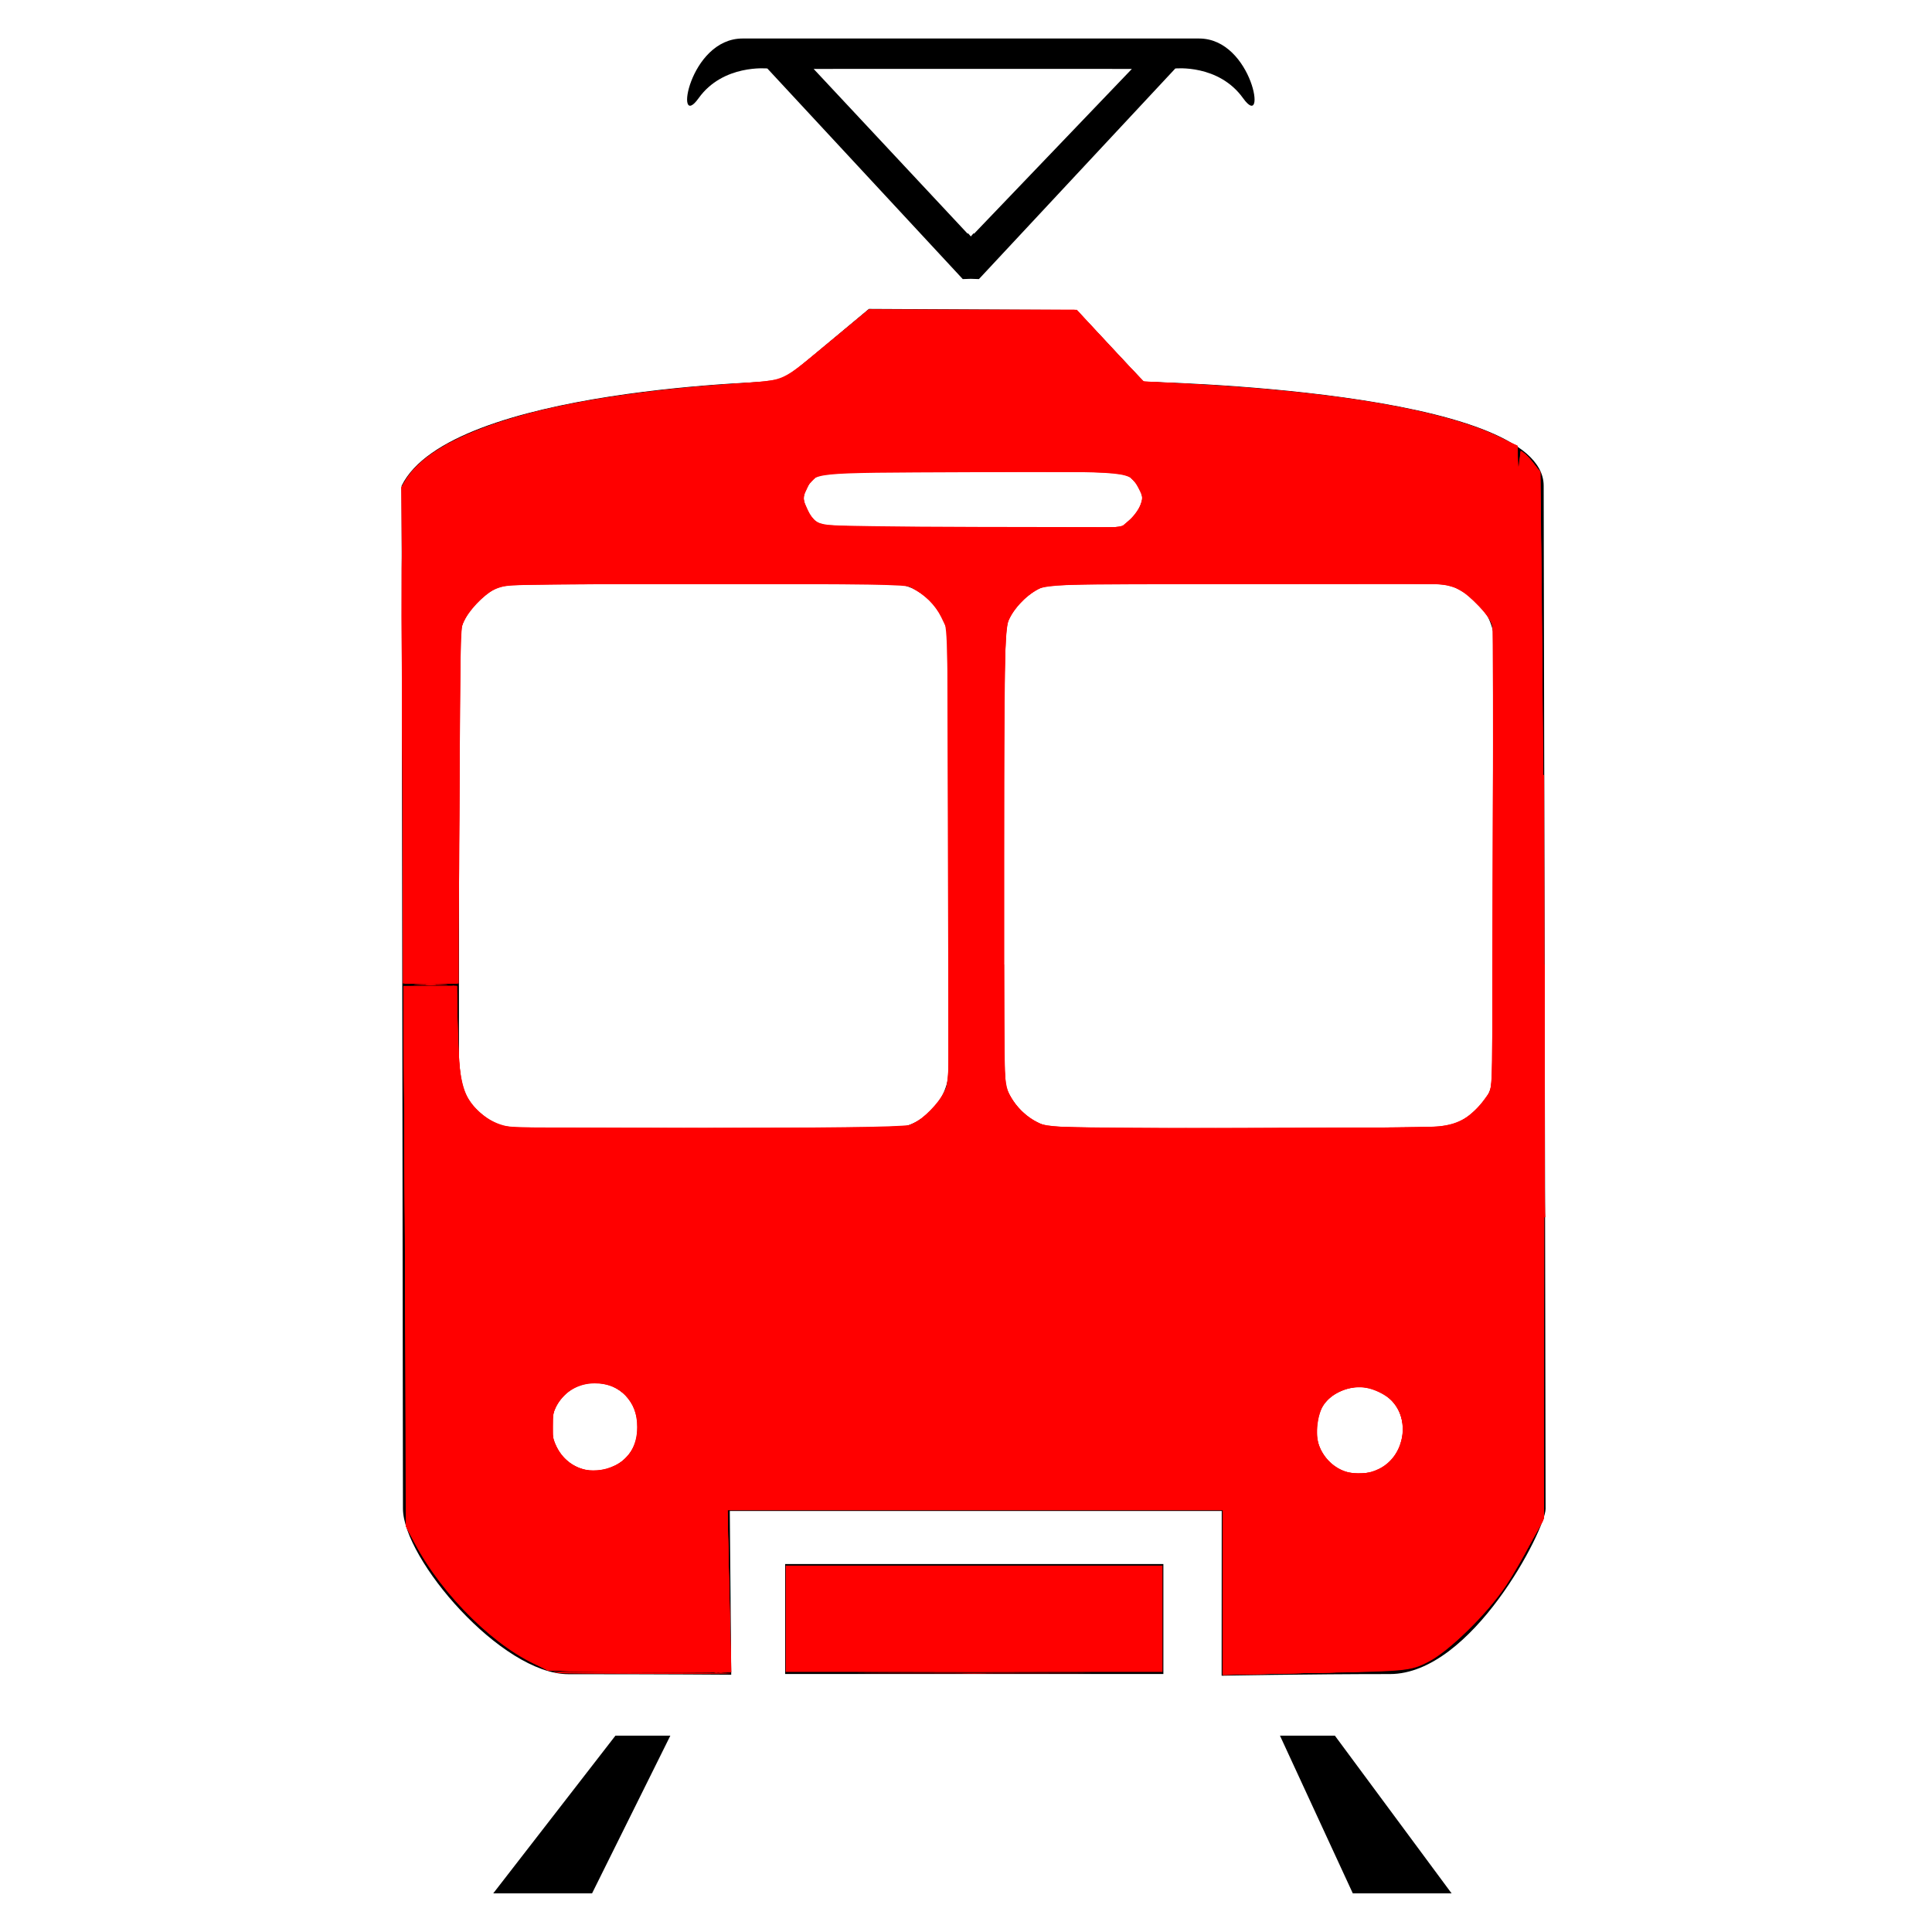 <?xml version="1.0" encoding="UTF-8" standalone="no"?>
<svg
   xmlns:dc="http://purl.org/dc/elements/1.1/"
   xmlns:cc="http://creativecommons.org/ns#"
   xmlns:rdf="http://www.w3.org/1999/02/22-rdf-syntax-ns#"
   xmlns:svg="http://www.w3.org/2000/svg"
   xmlns="http://www.w3.org/2000/svg"
   xmlns:sodipodi="http://sodipodi.sourceforge.net/DTD/sodipodi-0.dtd"
   xmlns:inkscape="http://www.inkscape.org/namespaces/inkscape"
   version="1.1"
   x="0px"
   y="0px"
   viewBox="0 0 100 100"
   enable-background="new 0 0 100 100"
   xml:space="preserve"
   id="svg2"
   inkscape:version="0.91 r13725"
   sodipodi:docname="tram.svg"
   inkscape:export-filename="C:\dev\web\vr\csweb\images\tram.png"
   inkscape:export-xdpi="25"
   inkscape:export-ydpi="25"><defs
     id="defs124" /><sodipodi:namedview
     pagecolor="#ffffff"
     bordercolor="#666666"
     borderopacity="1"
     objecttolerance="10"
     gridtolerance="10"
     guidetolerance="10"
     inkscape:pageopacity="0"
     inkscape:pageshadow="2"
     inkscape:window-width="1600"
     inkscape:window-height="821"
     id="namedview122"
     showgrid="false"
     inkscape:zoom="2.8284271"
     inkscape:cx="14.321084"
     inkscape:cy="79.66519"
     inkscape:window-x="-9"
     inkscape:window-y="-9"
     inkscape:window-maximized="1"
     inkscape:current-layer="svg2" /><g
     id="g114"><g
       id="g116"><g
         id="g118"><path
           fill-rule="evenodd"
           clip-rule="evenodd"
           fill="#000000"
           d="M36.159,5.084c1.265-1.773,3.559-1.539,3.559-1.539     l10.115,10.901l0.416-0.014l0.419,0.014L60.834,3.545c0,0,2.241-0.234,3.509,1.539c1.266,1.772,0.505-3.091-2.28-3.091H38.436     C35.651,1.993,34.89,6.856,36.159,5.084z M50.249,3.564l8.337,0.003l-8.18,8.541v-0.049l-0.157,0.179l-0.154-0.179v0.049     l-7.981-8.541L50.249,3.564z M25.53,98h5.115l4.052-8.163h-2.842L25.53,98z M66.251,89.837L70.021,98h5.113l-6.041-8.163H66.251z      M40.639,86.644h19.577v-5.689H40.639V86.644z M79.9,25.144c0-5.012-20.697-5.384-20.697-5.384l-3.48-3.716L44.975,15.99     l-4.485,3.742c0,0-17.198,0.306-19.702,5.412c0,0,0.069,50.34,0.069,52.939s5.089,8.572,8.566,8.572     c5.035,0,8.425,0.027,8.425,0.027l-0.074-8.475h25.463l-0.005,8.527c0,0,4.46-0.086,8.712-0.086c4.251,0,8.056-7.502,8.056-8.552     C80,74.295,79.9,25.144,79.9,25.144z M41.551,25.593c0,0.066,0.012,0.131,0.02,0.196c0.096-0.791,0.76-1.407,1.58-1.407h14.4     c0.818,0,1.486,0.617,1.582,1.407c0.008-0.065,0.02-0.13,0.02-0.196v0.389c0-0.066-0.012-0.128-0.02-0.192     c-0.096,0.812-0.764,1.571-1.582,1.571h-14.4c-0.82,0-1.484-0.759-1.58-1.571c-0.008,0.064-0.02,0.126-0.02,0.192V25.593z      M30.788,76.148c-1.255,0-2.27-1.029-2.27-2.295c0-1.268,1.015-2.293,2.27-2.293c1.251,0,2.269,1.025,2.269,2.293     C33.057,75.119,32.039,76.148,30.788,76.148z M49.124,55.239c0,1.768-1.43,3.197-3.198,3.197h-18.97     c-1.77,0-3.201-1.43-3.201-3.197v-21.86c0-1.768,1.431-3.201,3.201-3.201h18.97c1.769,0,3.198,1.434,3.198,3.201V55.239z      M70.364,76.324c-1.252,0-2.27-1.028-2.27-2.293c0-1.27,1.018-2.295,2.27-2.295c1.254,0,2.271,1.025,2.271,2.295     C72.636,75.296,71.618,76.324,70.364,76.324z M77.356,55.239c0,1.768-1.432,3.197-3.199,3.197H55.1     c-1.771,0-3.201-1.43-3.201-3.197v-21.86c0-1.768,1.431-3.201,3.201-3.201h19.058c1.768,0,3.199,1.434,3.199,3.201V55.239z"
           id="path120" /></g></g></g><path
     style="fill:#ff0000"
     d="m 20.824,38.04 -0.025,-12.868 0.134,-0.239 c 1.35,-2.412 6.734,-4.172 15.03,-4.914 1.085,-0.097 2.504,-0.189 3.675,-0.238 0.655,-0.027 0.885,-0.05 0.936,-0.093 0.037,-0.031 1.044,-0.873 2.239,-1.87 l 2.172,-1.813 5.371,0.029 5.371,0.029 0.18,0.201 c 0.099,0.111 0.877,0.944 1.728,1.852 l 1.548,1.651 0.682,0.027 c 9.138,0.356 15.722,1.503 18.466,3.216 l 0.189,0.118 0,13.889 0,13.889 -0.577,0 -0.577,0 -0.011,-9.066 c -0.013,-10.177 0.018,-9.184 -0.309,-9.866 -0.393,-0.818 -1.138,-1.442 -2.05,-1.715 -0.227,-0.068 -0.743,-0.072 -10.231,-0.083 -8.986,-0.011 -10.024,-0.005 -10.306,0.051 -1.258,0.253 -2.25,1.24 -2.509,2.498 -0.056,0.272 -0.063,1.254 -0.063,9.243 l 0,8.939 -1.373,0 -1.373,0 0,-8.914 c 0,-9.664 0.011,-9.172 -0.215,-9.771 -0.296,-0.785 -1.012,-1.519 -1.784,-1.828 -0.605,-0.242 0.071,-0.228 -10.708,-0.227 -10.721,7.52e-4 -10.055,-0.013 -10.669,0.222 -0.539,0.206 -1.13,0.679 -1.463,1.17 -0.204,0.301 -0.291,0.481 -0.424,0.877 l -0.114,0.338 -0.011,9.066 -0.011,9.066 -1.446,0 -1.446,0 -0.025,-12.868 z M 58.141,27.232 c 0.145,-0.071 0.353,-0.22 0.467,-0.334 0.201,-0.201 0.484,-0.688 0.484,-0.834 0,-0.04 0.018,-0.083 0.04,-0.097 0.048,-0.03 0.053,-0.273 0.006,-0.369 -0.018,-0.038 -0.091,-0.189 -0.162,-0.335 -0.213,-0.439 -0.626,-0.761 -1.11,-0.864 -0.277,-0.059 -14.705,-0.064 -15.014,-0.005 -0.552,0.105 -0.99,0.486 -1.228,1.071 -0.108,0.265 -0.109,0.365 -0.006,0.637 0.193,0.507 0.401,0.797 0.729,1.015 0.42,0.279 -0.197,0.26 8.068,0.252 l 7.465,-0.007 0.262,-0.129 z"
     id="path3463"
     inkscape:connector-curvature="0" /><path
     style="fill:#ff0000"
     d="m 63.28,82.392 0,-4.271 -12.816,0 -12.816,0 0.103,4.22 0.103,4.22 -4.561,0 c -3.864,0 -4.664,-0.04 -5.241,-0.264 -2.28,-0.884 -5.154,-3.685 -6.59,-6.424 L 21.003,78.997 20.96,65.024 l -0.043,-13.973 1.357,0 1.357,0 0,2.159 c 0,1.187 0.084,2.491 0.186,2.897 0.234,0.928 1.221,1.957 2.141,2.232 0.899,0.269 20.138,0.282 20.937,0.015 0.824,-0.276 1.542,-0.879 1.926,-1.619 0.302,-0.581 0.356,-0.992 0.416,-3.175 l 0.069,-2.508 1.255,0 1.255,0 0.004,2.428 c 0.003,2.004 0.054,2.54 0.293,3.067 0.365,0.803 1.265,1.603 2.047,1.82 0.855,0.237 20.125,0.229 20.983,-0.01 0.831,-0.231 1.9,-1.3 2.131,-2.131 0.097,-0.35 0.177,-1.653 0.178,-2.895 l 8.82e-4,-2.259 0.518,-0.05 0.518,-0.05 0.041,-13.814 c 0.022,-7.598 0.099,-13.814 0.171,-13.814 0.169,0 0.735,0.622 0.954,1.049 0.12,0.233 0.179,8.431 0.196,27.254 l 0.025,26.922 -0.636,1.27 c -0.35,0.699 -0.943,1.726 -1.319,2.284 -0.964,1.43 -2.928,3.352 -3.972,3.886 -0.985,0.504 -1.046,0.509 -7.126,0.6 l -3.543,0.053 0,-4.271 z m 8.242,-6.34 c 1.062,-0.648 1.443,-1.97 0.897,-3.119 -0.76,-1.601 -3.347,-1.601 -4.106,0 -0.759,1.599 0.339,3.436 2.053,3.436 0.355,0 0.866,-0.14 1.156,-0.316 z M 31.903,75.877 c 0.801,-0.45 1.185,-1.141 1.17,-2.108 -0.02,-1.318 -0.956,-2.238 -2.277,-2.238 -1.8,0 -2.877,1.792 -2.04,3.393 0.637,1.219 1.96,1.62 3.148,0.952 z"
     id="path3465"
     inkscape:connector-curvature="0" /><path
     style="fill:#ff0000"
     d="m 77.625,50.885 c 0.163,-0.011 0.429,-0.011 0.591,0 0.163,0.011 0.03,0.021 -0.296,0.021 -0.325,0 -0.458,-0.009 -0.296,-0.021 z"
     id="path3467"
     inkscape:connector-curvature="0" /><path
     style="fill:#ff0000"
     d="m 77.71,50.886 c 0.116,-0.012 0.306,-0.012 0.422,0 0.116,0.012 0.021,0.022 -0.211,0.022 -0.232,0 -0.327,-0.01 -0.211,-0.022 z"
     id="path3469"
     inkscape:connector-curvature="0" /><path
     style="fill:#ff0000"
     d="m 77.371,52.939 -0.013,-2.013 0.549,0.008 0.549,0.008 -0.52,0.054 -0.52,0.054 -0.016,1.951 -0.016,1.951 -0.013,-2.013 z"
     id="path3471"
     inkscape:connector-curvature="0" /><path
     style="fill:#ff0000"
     d="m 77.503,50.989 c -0.04,-0.065 0.161,-0.117 0.459,-0.118 0.188,-6.09e-4 0.231,0.017 0.205,0.084 -0.036,0.094 -0.609,0.124 -0.664,0.035 z"
     id="path3473"
     inkscape:connector-curvature="0" /><path
     style="fill:#ff0000"
     d="m 78.259,50.951 c -0.005,-0.007 0.021,-0.013 0.058,-0.013 0.077,0 0.077,0.007 0.002,0.018 -0.029,0.004 -0.056,0.002 -0.061,-0.005 z"
     id="path3475"
     inkscape:connector-curvature="0" /><path
     style="fill:#ff0000"
     d="m 78.391,50.942 c 0.01,-0.004 0.022,-0.004 0.027,0.001 0.005,0.005 -0.004,0.008 -0.018,0.007 -0.016,-6.76e-4 -0.02,-0.004 -0.009,-0.009 z"
     id="path3477"
     inkscape:connector-curvature="0" /><path
     style="fill:#ff0000"
     d="m 63.981,58.914 10e-7,-0.369 1.946,-0.004 c 4.763,-0.01 8.379,-0.073 9.085,-0.159 0.469,-0.057 1.176,-0.539 1.688,-1.152 0.302,-0.362 0.519,-0.747 0.588,-1.044 0.048,-0.206 0.095,-0.689 0.136,-1.399 0.009,-0.147 0.02,-1.038 0.025,-1.98 0.005,-0.942 0.014,-1.717 0.02,-1.723 0.005,-0.005 0.081,-0.018 0.168,-0.027 l 0.158,-0.017 -0.176,-0.002 c -0.097,-8.79e-4 -0.184,0.003 -0.193,0.009 -0.013,0.008 -0.02,0.36 -0.028,1.46 l -0.011,1.449 -0.009,-0.887 c -0.005,-0.488 -0.009,-1.167 -0.011,-1.509 l -0.002,-0.623 0.081,-1.91e-4 c 0.045,-1.13e-4 0.096,-0.004 0.114,-0.009 0.057,-0.015 0.004,-0.033 -0.1,-0.033 l -0.095,-2.16e-4 0,-3.096 0,-3.096 1.23,0 1.23,0 0.009,0.581 c 0.005,0.319 0.01,3.6 0.012,7.291 l 0.003,6.71 -7.935,0 -7.935,0 0,-0.369 z m 14.326,-7.921 c 0.08,-0.008 0.155,-0.014 0.166,-0.014 0.014,0 0.019,-0.012 0.016,-0.039 -0.005,-0.047 -0.036,-0.053 -0.206,-0.039 -0.12,0.01 -0.149,0.033 -0.065,0.051 0.041,0.009 0.041,0.009 -0.008,0.012 -0.027,0.002 -0.081,0.015 -0.12,0.029 l -0.07,0.026 0.07,-0.007 c 0.039,-0.004 0.136,-0.013 0.216,-0.021 z"
     id="path3479"
     inkscape:connector-curvature="0" /><path
     style="fill:#ff0000"
     d="m 63.981,58.913 0,-0.371 2.755,-0.009 c 4.735,-0.015 7.89,-0.077 8.347,-0.164 0.584,-0.111 1.472,-0.833 1.924,-1.564 0.216,-0.349 0.289,-0.569 0.337,-1.012 0.077,-0.712 0.093,-1.183 0.102,-3.037 0.004,-0.923 0.012,-1.679 0.017,-1.68 0.005,-6.63e-4 0.069,-0.01 0.142,-0.02 l 0.134,-0.019 -0.15,0.002 c -0.083,0.001 -0.155,0.008 -0.162,0.014 -0.012,0.012 -0.026,1 -0.034,2.346 l -0.004,0.697 -0.009,-0.774 c -0.005,-0.426 -0.01,-1.137 -0.011,-1.58 l -0.002,-0.806 0.081,-9.89e-4 c 0.131,-0.002 0.156,-0.025 0.028,-0.026 l -0.109,-9.89e-4 0,-3.103 0,-3.103 1.232,0 c 0.973,0 1.233,0.004 1.237,0.018 0.003,0.01 0.009,3.29 0.013,7.291 l 0.008,7.273 -7.938,0 -7.938,0 0,-0.371 z m 14.429,-7.931 c 0.062,-0.008 0.075,-0.014 0.075,-0.037 0,-0.026 -0.011,-0.028 -0.14,-0.032 -0.17,-0.005 -0.229,0.014 -0.078,0.025 l 0.106,0.008 -0.084,0.011 c -0.046,0.006 -0.113,0.02 -0.148,0.031 -0.062,0.02 -0.062,0.02 0.066,0.012 0.071,-0.004 0.163,-0.012 0.204,-0.017 z"
     id="path3481"
     inkscape:connector-curvature="0" /><path
     style="fill:#ff0000"
     d="m 78.369,50.914 c 0.014,-0.004 0.033,-0.003 0.042,5.22e-4 0.009,0.004 -0.002,0.007 -0.025,0.006 -0.023,-2.87e-4 -0.031,-0.003 -0.017,-0.007 z"
     id="path3483"
     inkscape:connector-curvature="0" /><path
     style="fill:#ff0000"
     d="m 78.217,50.98 c 0.031,-0.007 0.094,-0.018 0.141,-0.024 l 0.084,-0.011 -0.099,-0.008 -0.099,-0.008 0.116,-0.003 c 0.091,-0.002 0.116,0.002 0.116,0.017 0,0.023 -0.046,0.032 -0.204,0.042 -0.088,0.006 -0.1,0.004 -0.056,-0.006 z"
     id="path3485"
     inkscape:connector-curvature="0" /><path
     style="fill:#ff0000"
     d="m 78.415,50.938 c 0.005,-0.008 0.015,-0.014 0.023,-0.014 0.008,0 0.01,0.006 0.005,0.014 -0.005,0.008 -0.015,0.014 -0.023,0.014 -0.008,0 -0.01,-0.006 -0.005,-0.014 z"
     id="path3487"
     inkscape:connector-curvature="0" /><path
     style="fill:#ff0000"
     d=""
     id="path3489"
     inkscape:connector-curvature="0" /><path
     style="fill:#ff0000"
     d="m 78.225,50.924 c 0,-0.009 0.031,-0.015 0.073,-0.015 0.087,0 0.085,0.007 -0.006,0.02 -0.044,0.006 -0.067,0.005 -0.067,-0.005 z"
     id="path3491"
     inkscape:connector-curvature="0" /><path
     style="fill:#ff0000"
     d="m 63.981,58.911 0,-0.373 1.531,-2.29e-4 c 0.842,-1.27e-4 2.306,-0.006 3.255,-0.014 3.921,-0.031 6.004,-0.085 6.353,-0.164 0.564,-0.128 1.378,-0.784 1.84,-1.483 0.127,-0.192 0.256,-0.454 0.3,-0.61 0.137,-0.481 0.189,-1.598 0.19,-4.052 l 3.64e-4,-1.136 0.046,-0.007 c 0.219,-0.034 0.222,-0.035 0.077,-0.031 -0.076,0.002 -0.142,0.008 -0.147,0.013 -0.009,0.009 -0.028,1.274 -0.034,2.317 l -0.004,0.626 -0.009,-0.711 c -0.005,-0.391 -0.01,-1.08 -0.011,-1.531 l -0.002,-0.82 0.081,-2.15e-4 c 0.045,-1.13e-4 0.09,-0.006 0.102,-0.014 0.015,-0.009 -0.01,-0.014 -0.081,-0.014 l -0.102,-2.16e-4 0,-3.103 0,-3.103 1.232,0 c 0.973,0 1.233,0.004 1.237,0.018 0.003,0.01 0.009,3.29 0.014,7.291 l 0.009,7.273 -7.938,0 -7.938,0 0,-0.373 z m 14.393,-7.926 c 0.105,-0.01 0.131,-0.022 0.106,-0.052 -0.014,-0.016 -0.049,-0.021 -0.157,-0.02 -0.156,0.002 -0.194,0.024 -0.045,0.026 l 0.095,0.002 -0.118,0.02 c -0.065,0.011 -0.128,0.026 -0.141,0.034 -0.023,0.014 0.021,0.013 0.26,-0.01 z"
     id="path3493"
     inkscape:connector-curvature="0" /><path
     style="fill:#ff0000"
     d="m 63.981,58.911 0,-0.373 1.369,-1.97e-4 c 1.588,-2.28e-4 4.564,-0.021 5.985,-0.042 2.142,-0.031 3.453,-0.076 3.742,-0.128 0.259,-0.046 0.647,-0.254 0.994,-0.531 0.172,-0.137 0.478,-0.437 0.622,-0.608 0.278,-0.331 0.496,-0.706 0.574,-0.99 0.127,-0.458 0.182,-1.694 0.182,-4.129 l 3.43e-4,-1.03 0.053,-0.009 c 0.146,-0.024 0.163,-0.034 0.046,-0.026 -0.066,0.004 -0.122,0.01 -0.124,0.012 -0.006,0.006 -0.028,1.661 -0.033,2.4 l -0.003,0.542 -0.009,-0.64 c -0.005,-0.352 -0.01,-1.041 -0.011,-1.531 l -0.002,-0.89 0.074,-2.15e-4 c 0.041,-1.13e-4 0.083,-0.006 0.095,-0.014 0.015,-0.01 -0.007,-0.014 -0.074,-0.014 l -0.095,-2.16e-4 0,-3.103 0,-3.103 1.231,0 c 0.677,0 1.233,0.005 1.237,0.011 0.003,0.006 0.011,3.287 0.017,7.291 l 0.01,7.28 -7.94,0 -7.94,0 0,-0.373 z m 14.307,-7.918 c 0.07,-0.002 0.07,-0.002 0.021,-0.014 -0.055,-0.014 -0.151,-0.005 -0.183,0.017 -0.016,0.011 -0.006,0.013 0.035,0.007 0.031,-0.004 0.088,-0.009 0.127,-0.01 z m 0.189,-0.033 c 0.028,-0.034 -0.026,-0.049 -0.152,-0.045 -0.139,0.005 -0.169,0.022 -0.043,0.025 0.055,0.001 0.074,0.005 0.048,0.009 l -0.042,0.007 0.042,0.01 c 0.071,0.017 0.129,0.014 0.147,-0.007 z"
     id="path3495"
     inkscape:connector-curvature="0" /><path
     style="fill:#ff0000"
     d="m 63.981,58.911 0,-0.373 1.214,-1.59e-4 c 3.79,-4.97e-4 8.238,-0.061 9.37,-0.127 0.521,-0.03 0.626,-0.052 0.895,-0.182 0.33,-0.16 0.628,-0.382 0.971,-0.725 0.325,-0.325 0.524,-0.587 0.686,-0.906 0.144,-0.283 0.188,-0.454 0.233,-0.904 0.066,-0.658 0.083,-1.21 0.095,-3.093 l 0.009,-1.524 0.029,-0.006 c 0.016,-0.003 0.054,-0.01 0.084,-0.015 0.086,-0.014 0.052,-0.021 -0.048,-0.01 l -0.091,0.01 -0.009,0.267 c -0.005,0.147 -0.014,0.809 -0.021,1.471 -0.012,1.18 -0.012,1.192 -0.021,0.633 -0.005,-0.314 -0.009,-1.002 -0.011,-1.531 l -0.002,-0.961 0.067,-2.15e-4 c 0.037,-1.13e-4 0.076,-0.006 0.088,-0.014 0.015,-0.01 -0.005,-0.014 -0.067,-0.014 l -0.088,-2.16e-4 0,-3.103 0,-3.103 1.231,0 c 0.677,0 1.234,0.005 1.237,0.011 0.004,0.006 0.011,3.287 0.017,7.291 l 0.01,7.28 -7.94,0 -7.94,0 0,-0.373 z m 14.279,-7.918 c 0.064,-0.001 0.067,-0.003 0.028,-0.014 -0.048,-0.014 -0.144,-0.003 -0.158,0.019 -0.006,0.009 0.003,0.011 0.025,0.005 0.019,-0.005 0.066,-0.01 0.104,-0.01 z m 0.204,-0.027 c 0.015,-0.009 0.004,-0.011 -0.035,-0.006 l -0.056,0.008 0.032,-0.029 0.032,-0.029 -0.11,0.008 c -0.134,0.01 -0.15,0.018 -0.038,0.02 0.061,0.001 0.074,0.004 0.048,0.012 l -0.035,0.011 0.042,0.007 c 0.072,0.012 0.098,0.011 0.12,-0.003 z"
     id="path3497"
     inkscape:connector-curvature="0" /><path
     style="fill:#ff0000"
     d="m 63.981,58.911 0,-0.373 1.151,-1.5e-4 c 1.403,-1.83e-4 4.58,-0.022 5.978,-0.042 2.346,-0.033 3.678,-0.077 3.967,-0.133 0.222,-0.043 0.503,-0.176 0.782,-0.37 0.394,-0.274 0.823,-0.71 1.083,-1.097 0.27,-0.402 0.354,-0.653 0.41,-1.222 0.064,-0.647 0.082,-1.224 0.094,-3.135 l 0.01,-1.461 0.029,-0.006 c 0.016,-0.004 0.045,-0.009 0.065,-0.012 0.019,-0.003 3.52e-4,-0.005 -0.042,-0.004 l -0.077,0.002 -0.009,0.324 c -0.005,0.178 -0.014,0.84 -0.021,1.471 -0.012,1.104 -0.013,1.128 -0.021,0.626 -0.005,-0.286 -0.009,-0.975 -0.011,-1.531 l -0.002,-1.01 0.06,-2.15e-4 c 0.033,-1.13e-4 0.069,-0.006 0.081,-0.014 0.015,-0.01 -0.002,-0.014 -0.06,-0.014 l -0.081,-2.16e-4 0,-3.103 0,-3.103 1.231,0 c 0.677,0 1.234,0.005 1.238,0.011 0.004,0.006 0.011,3.287 0.017,7.291 l 0.01,7.279 -7.94,0 -7.94,0 0,-0.373 z M 78.243,50.992 c 0.056,-0.001 0.064,-0.004 0.038,-0.012 -0.042,-0.013 -0.128,-0.003 -0.148,0.017 -0.009,0.01 -0.006,0.011 0.012,0.005 0.014,-0.005 0.059,-0.01 0.099,-0.011 z m 0.212,-0.024 c 0.004,-0.006 -0.013,-0.009 -0.038,-0.005 -0.043,0.006 -0.044,0.005 -0.021,-0.02 0.023,-0.026 0.022,-0.027 -0.07,-0.022 -0.116,0.006 -0.133,0.016 -0.03,0.018 0.053,6.89e-4 0.068,0.004 0.048,0.012 -0.026,0.011 -0.026,0.012 0.007,0.018 0.059,0.012 0.097,0.011 0.104,-8.2e-4 l 0,0 z"
     id="path3499"
     inkscape:connector-curvature="0" /><path
     style="fill:#ff0000"
     d="m 78.236,50.928 c 0.01,-0.004 0.022,-0.004 0.027,0.001 0.005,0.005 -0.004,0.008 -0.018,0.007 -0.016,-6.75e-4 -0.02,-0.004 -0.009,-0.009 z"
     id="path3501"
     inkscape:connector-curvature="0" /><path
     style="fill:#ff0000"
     d="m 78.139,50.994 c 0.005,-0.006 0.013,-0.01 0.017,-0.01 0.004,2.55e-4 0.018,-0.001 0.031,-0.003 0.015,-0.002 0.019,-0.002 0.012,0.001 -0.008,0.004 -0.003,0.005 0.02,0.006 0.029,0.001 0.028,0.001 -0.012,0.005 -0.023,0.002 -0.05,0.005 -0.06,0.007 -0.017,0.004 -0.017,0.004 -0.008,-0.006 z"
     id="path3503"
     inkscape:connector-curvature="0" /><path
     style="fill:#ff0000"
     d="m 77.379,53.778 c -0.003,-0.168 -0.006,-0.703 -0.016,-2.304 l -0.003,-0.546 0.073,0 c 0.046,0 0.074,-0.002 0.076,-0.005 0.002,-0.003 0.002,-0.006 0.001,-0.007 -0.001,-0.001 -0.034,-0.004 -0.073,-0.005 l -0.07,-0.003 0,-1.049 0,-1.049 1.239,0 1.239,0 0.003,0.086 c 0.002,0.047 0.004,1.207 0.005,2.578 l 0.003,2.492 -1.212,0 -1.212,0 0.003,-0.083 c 0.004,-0.136 0.012,-1.108 0.016,-1.986 0.002,-0.45 0.005,-0.818 0.006,-0.819 0.002,-0.001 0.023,-0.005 0.048,-0.008 0.058,-0.008 0.065,-0.015 0.014,-0.015 -0.063,0 -0.086,0.004 -0.089,0.017 -0.006,0.031 -0.019,0.846 -0.027,1.705 -0.01,1.089 -0.012,1.189 -0.015,1.189 -0.002,0 -0.005,-0.083 -0.007,-0.185 z m 0.771,-2.781 c -0.009,-0.003 -0.017,-0.003 -0.02,4.28e-4 -0.003,0.003 0.002,0.005 0.015,0.004 0.019,-4.23e-4 0.019,-4.8e-4 0.005,-0.005 l 0,0 z m 0.048,-0.003 c -0.006,-0.001 -0.016,-0.001 -0.022,0 -0.006,0.001 -0.001,0.002 0.011,0.002 0.012,0 0.017,-9.7e-4 0.011,-0.002 z m 0.096,-0.006 c 0.004,-0.006 -0.036,-0.006 -0.065,-2.85e-4 -0.017,0.004 -0.014,0.004 0.021,0.005 0.022,3.15e-4 0.042,-0.002 0.044,-0.004 l 0,0 z m -0.055,-0.014 c -0.001,-0.001 -0.017,-4.77e-4 -0.036,0.002 -0.027,0.003 -0.031,0.005 -0.019,0.007 0.015,0.003 0.059,-0.004 0.055,-0.009 z m 0.215,-0.003 c 0.007,-0.007 -0.005,-0.007 -0.032,-6.01e-4 l -0.029,0.007 0.029,-0.002 c 0.016,-0.001 0.03,-0.003 0.032,-0.005 z m -0.071,-0.018 c 0.006,-0.003 -0.002,-0.003 -0.02,-0.001 -0.016,0.002 -0.032,0.005 -0.034,0.007 -0.005,0.005 0.041,5.2e-5 0.054,-0.006 z m 0.006,-0.013 c -0.005,-0.001 -0.013,-0.001 -0.017,0 -0.005,0.001 -8.7e-4,0.002 0.009,0.002 0.01,0 0.013,-0.001 0.009,-0.002 z m -0.076,-0.006 c -0.022,-0.002 -0.045,-0.002 -0.052,3.24e-4 -0.007,0.002 0.01,0.004 0.04,0.003 l 0.052,-3.23e-4 -0.04,-0.003 z m 0.095,-0.01 c -0.004,-0.006 -0.056,-0.006 -0.085,-2.86e-4 -0.016,0.003 -0.008,0.004 0.034,0.005 0.035,3.7e-4 0.053,-0.001 0.051,-0.004 l 0,0 z"
     id="path3505"
     inkscape:connector-curvature="0" /><path
     style="fill:#ff0000"
     d="m 78.258,50.987 c 0.007,-8.7e-4 0.018,-8.52e-4 0.023,4e-5 0.006,8.91e-4 1.25e-4,0.002 -0.013,0.002 -0.013,-2.2e-5 -0.018,-7.51e-4 -0.011,-0.002 z"
     id="path3507"
     inkscape:connector-curvature="0" /><path
     style="fill:#ff0000"
     d="m 78.276,50.984 c 0.004,-9.9e-4 0.009,-9.25e-4 0.012,1.45e-4 0.003,0.001 -4.65e-4,0.002 -0.007,0.002 -0.006,-8e-5 -0.009,-9.55e-4 -0.005,-0.002 z"
     id="path3509"
     inkscape:connector-curvature="0" /><path
     style="fill:#ff0000"
     d="m 77.375,53.274 c -0.001,-0.026 -0.004,-0.378 -0.006,-0.782 -0.002,-0.404 -0.005,-0.921 -0.007,-1.149 l -0.003,-0.415 0.07,-6e-5 c 0.068,-5.8e-5 0.084,-0.002 0.078,-0.011 -0.002,-0.003 -0.021,-0.004 -0.055,-0.004 -0.029,0 -0.06,-0.001 -0.07,-0.003 l -0.018,-0.003 0,-0.816 0,-0.816 1.242,0 1.242,0 10e-7,0.679 c 0,0.373 0.001,1.284 0.003,2.023 l 0.003,1.345 -1.208,0 -1.208,0 0.002,-0.149 c 0.003,-0.224 0.01,-1.359 0.01,-1.749 3.2e-5,-0.188 0.001,-0.344 0.003,-0.346 0.002,-0.002 0.012,-0.005 0.022,-0.007 0.054,-0.007 0.076,-0.012 0.074,-0.015 -0.005,-0.008 -0.113,-6.5e-4 -0.118,0.008 -0.008,0.012 -0.02,0.654 -0.028,1.489 -0.002,0.225 -0.005,0.49 -0.006,0.589 l -0.002,0.181 -0.009,0 c -0.009,0 -0.009,-0.001 -0.011,-0.048 z m 0.78,-2.275 c -0.003,-0.001 -0.007,-0.001 -0.01,0 -0.003,0.001 -4.88e-4,0.002 0.005,0.002 0.005,0 0.008,-8.87e-4 0.005,-0.002 z m 0.037,-0.004 c -0.004,-9.83e-4 -0.01,-9.83e-4 -0.014,0 -0.004,9.82e-4 -6.84e-4,0.002 0.007,0.002 0.007,0 0.011,-8.04e-4 0.007,-0.002 z m 0.076,-0.004 c 0.014,-0.001 0.025,-0.004 0.024,-0.005 -0.003,-0.004 -0.065,3.9e-5 -0.07,0.004 -0.004,0.004 0.009,0.004 0.046,9.77e-4 z m -0.04,-0.013 c 0.013,-0.004 -0.024,-0.004 -0.041,0 -0.01,0.002 -0.008,0.003 0.01,0.003 0.012,4e-5 0.026,-0.001 0.031,-0.003 z m 0.222,-0.006 c 0.003,-8.33e-4 0.005,-0.003 0.005,-0.005 0,-0.004 -0.045,0.004 -0.05,0.009 -0.003,0.003 0.035,-7.19e-4 0.045,-0.004 z m -0.079,-0.017 0.016,-0.003 -0.018,1.1e-5 c -0.01,8e-6 -0.023,0.001 -0.029,0.003 l -0.012,0.003 0.014,2.37e-4 c 0.007,1.31e-4 0.021,-0.001 0.029,-0.003 l 0,2e-6 z m 0.019,-0.015 c -0.003,-0.001 -0.008,-0.001 -0.012,-1.44e-4 -0.004,9.9e-4 -0.002,0.002 0.005,0.002 0.006,8e-5 0.01,-7.31e-4 0.007,-0.002 l 0,0 z m -0.062,-0.005 c -0.021,-0.004 -0.069,-0.004 -0.059,2.24e-4 0.004,0.002 0.023,0.003 0.041,0.003 0.028,-1.46e-4 0.031,-7.03e-4 0.018,-0.003 l 0,0 z m 0.08,-0.011 c 0,-0.005 -0.068,-0.005 -0.082,0 -0.006,0.002 0.007,0.003 0.036,0.004 0.028,2.4e-4 0.046,-0.001 0.046,-0.004 z"
     id="path3511"
     inkscape:connector-curvature="0" /><path
     style="fill:#ff0000"
     d="m 77.375,53.29 c -0.002,-0.029 -0.004,-0.381 -0.013,-1.904 l -0.003,-0.458 0.073,-0.001 c 0.04,-6.74e-4 0.074,-0.003 0.076,-0.004 0.007,-0.007 -0.012,-0.01 -0.067,-0.011 -0.032,-6.2e-5 -0.063,-0.001 -0.067,-0.003 l -0.009,-0.002 0,-0.816 0,-0.816 1.242,0 1.242,0 0,0.529 c 0,0.291 0.001,1.201 0.003,2.023 l 0.003,1.495 -1.208,0 -1.208,0 0.003,-0.181 c 0.004,-0.256 0.01,-1.372 0.01,-1.745 4.3e-5,-0.173 0.001,-0.316 0.003,-0.319 0.002,-0.002 0.023,-0.007 0.048,-0.011 0.025,-0.004 0.046,-0.007 0.046,-0.008 8.75e-4,-8.75e-4 -0.002,-0.003 -0.005,-0.004 -0.008,-0.003 -0.106,0.004 -0.11,0.007 -0.008,0.008 -0.02,0.652 -0.029,1.532 -0.002,0.232 -0.005,0.491 -0.006,0.575 l -0.002,0.153 -0.009,0 c -0.008,0 -0.009,-0.002 -0.011,-0.032 z m 0.896,-2.3 c 0.021,-0.003 0.021,-0.003 -0.011,-0.004 -0.018,-3.05e-4 -0.033,0.001 -0.034,0.003 -0.003,0.004 0.013,0.005 0.045,1.63e-4 z m -0.047,-0.012 c 0.008,-0.003 0.007,-0.003 -0.006,-0.003 -0.009,4e-5 -0.021,0.001 -0.027,0.003 -0.011,0.003 -0.01,0.003 0.006,0.003 0.01,4e-5 0.022,-0.001 0.027,-0.003 z m 0.227,-0.008 c 0.004,-0.003 0.003,-0.004 -0.006,-0.003 -0.006,2.21e-4 -0.017,0.002 -0.023,0.003 -0.011,0.003 -0.01,0.003 0.006,0.003 0.01,2.21e-4 0.02,-0.001 0.023,-0.003 z m -0.084,-0.015 0.016,-0.003 -0.014,1.1e-5 c -0.007,8e-6 -0.019,0.001 -0.025,0.003 -0.011,0.003 -0.011,0.003 -0.002,0.003 0.005,1.31e-4 0.017,-0.001 0.025,-0.003 l 0,2e-6 z m 0.02,-0.014 c -0.001,-0.001 -0.005,-0.001 -0.007,-3.09e-4 -0.003,0.001 -0.002,0.002 0.002,0.002 0.004,1.7e-4 0.006,-7.53e-4 0.005,-0.002 l 0,0 z m -0.065,-0.005 c -0.005,-0.002 -0.02,-0.003 -0.033,-0.003 -0.017,0 -0.021,8.24e-4 -0.014,0.003 0.005,0.002 0.02,0.003 0.033,0.003 0.017,0 0.021,-8.24e-4 0.014,-0.003 z m 0.082,-0.012 c 0,-0.005 -0.061,-0.005 -0.072,0 -0.005,0.002 0.006,0.004 0.032,0.004 0.024,1.67e-4 0.04,-0.001 0.04,-0.004 z"
     id="path3513"
     inkscape:connector-curvature="0" /><path
     style="fill:#ff0000"
     d="m 77.371,52.966 c -0.001,-0.196 -0.004,-0.665 -0.006,-1.042 -0.002,-0.377 -0.005,-0.755 -0.005,-0.84 l -0.002,-0.155 0.072,-0.001 c 0.05,-9.98e-4 0.073,-0.003 0.077,-0.006 0.003,-0.003 0.004,-0.005 0.003,-0.005 -9.67e-4,-3.14e-4 -0.033,-0.002 -0.072,-0.003 l -0.07,-0.002 -9.86e-4,-0.817 -9.85e-4,-0.817 1.242,0 1.242,0 0.003,1.222 c 0.001,0.672 0.003,1.582 0.003,2.023 l 0,0.802 -1.208,0 -1.208,0 0.003,-0.208 c 0.001,-0.114 0.004,-0.555 0.007,-0.979 0.002,-0.424 0.004,-0.836 0.005,-0.916 l 7.7e-4,-0.144 0.012,-0.003 c 0.006,-0.002 0.027,-0.005 0.046,-0.008 0.024,-0.003 0.033,-0.006 0.029,-0.008 -0.008,-0.004 -0.1,0.002 -0.105,0.007 -0.01,0.01 -0.022,0.622 -0.031,1.615 -0.002,0.246 -0.005,0.492 -0.006,0.546 l -0.002,0.099 -0.011,0 -0.011,0 -0.003,-0.356 z m 0.91,-1.978 c 0.002,-7.42e-4 -0.007,-0.002 -0.02,-0.002 -0.013,-1.7e-4 -0.025,0.001 -0.026,0.003 -0.002,0.003 0.037,0.002 0.046,-0.001 z m -0.061,-0.01 0.01,-0.003 -0.01,7.3e-5 c -0.005,4e-5 -0.015,0.001 -0.021,0.003 l -0.012,0.003 0.012,7.2e-5 c 0.006,4e-5 0.016,-0.001 0.021,-0.003 l 0,0 z m 0.229,-0.008 c 0.007,-0.003 0.007,-0.003 -0.002,-0.003 -0.005,6.3e-5 -0.014,0.002 -0.02,0.003 -0.009,0.003 -0.009,0.003 0.002,0.003 0.006,6.3e-5 0.015,-0.001 0.02,-0.003 z m -0.099,-0.014 c -0.003,-0.001 -0.007,-0.001 -0.01,0 -0.003,0.001 -4.88e-4,0.002 0.005,0.002 0.005,0 0.008,-8.87e-4 0.005,-0.002 z m -0.053,-0.024 c -0.004,-9.77e-4 -0.011,-0.001 -0.016,-7.9e-5 -0.005,9.35e-4 -0.002,0.002 0.007,0.002 0.009,4.3e-5 0.013,-7.21e-4 0.009,-0.002 l 0,0 z m 0.097,-0.009 c 0.005,-0.002 -0.002,-0.003 -0.021,-0.004 -0.016,-1.18e-4 -0.032,0.002 -0.035,0.004 -0.007,0.005 0.045,0.005 0.057,0 z"
     id="path3515"
     inkscape:connector-curvature="0" /><path
     style="fill:#ff0000"
     d="m 77.373,53.245 c 1.8e-5,-0.117 -0.011,-1.918 -0.013,-2.13 l -0.002,-0.186 0.072,-0.002 c 0.049,-0.001 0.073,-0.003 0.077,-0.006 0.003,-0.003 0.004,-0.005 0.003,-0.005 -9.67e-4,-2.68e-4 -0.033,-0.002 -0.072,-0.003 l -0.07,-0.002 -9.86e-4,-0.817 -9.85e-4,-0.817 1.242,0 1.242,0 0.003,1.214 c 0.001,0.667 0.003,1.578 0.003,2.023 l 0,0.81 -1.208,0 -1.208,0 0.003,-0.255 c 0.004,-0.37 0.01,-1.427 0.01,-1.73 2.9e-5,-0.144 0.002,-0.261 0.004,-0.263 0.003,-0.002 0.075,-0.014 0.085,-0.014 0.002,-6.5e-5 3.19e-4,-0.002 -0.003,-0.004 -0.007,-0.004 -0.097,0.001 -0.102,0.006 -0.01,0.01 -0.022,0.621 -0.031,1.615 -0.002,0.237 -0.005,0.48 -0.006,0.538 l -0.002,0.106 -0.011,0 -0.011,0 1.2e-5,-0.077 z m 0.898,-2.258 c -0.006,-8.92e-4 -0.016,-9.1e-4 -0.023,-4e-5 -0.007,8.69e-4 -0.002,0.002 0.011,0.002 0.013,2.4e-5 0.019,-6.89e-4 0.013,-0.002 z m -0.052,-0.009 c 0.008,-0.003 0.008,-0.003 0,-0.003 -0.004,6.3e-5 -0.012,0.002 -0.018,0.003 l -0.01,0.003 0.01,1.15e-4 c 0.005,6.4e-5 0.013,-0.001 0.018,-0.003 z m 0.229,-0.008 c 0.005,-0.003 0.004,-0.004 -0.002,-0.004 -0.004,1.82e-4 -0.012,0.002 -0.018,0.004 -0.01,0.003 -0.009,0.003 0.002,0.004 0.006,1.81e-4 0.014,-0.001 0.018,-0.004 z m -0.155,-0.038 c -0.003,-0.001 -0.007,-0.001 -0.01,0 -0.003,0.001 -4.88e-4,0.002 0.005,0.002 0.005,0 0.008,-8.86e-4 0.005,-0.002 z m 0.101,-0.009 c 0.004,-0.003 -0.002,-0.004 -0.02,-0.004 -0.014,0 -0.028,0.002 -0.031,0.004 -0.004,0.003 0.002,0.004 0.02,0.004 0.014,0 0.028,-0.002 0.031,-0.004 z"
     id="path3517"
     inkscape:connector-curvature="0" /><path
     style="fill:#ff0000"
     d="m 77.373,53.267 c 1.9e-5,-0.12 -0.011,-1.927 -0.013,-2.126 l -0.002,-0.211 0.073,-0.002 c 0.045,-0.001 0.074,-0.004 0.077,-0.006 0.005,-0.005 0.01,-0.004 -0.077,-0.008 l -0.062,-0.002 -9.86e-4,-0.817 -9.85e-4,-0.817 1.242,0 1.242,0 0.003,1.061 c 0.001,0.584 0.003,1.494 0.003,2.023 l 0,0.962 -1.208,0 -1.208,0 0.002,-0.212 c 0.001,-0.116 0.004,-0.621 0.007,-1.122 0.003,-0.501 0.006,-0.912 0.007,-0.913 0.001,-0.002 0.021,-0.005 0.043,-0.009 0.022,-0.003 0.042,-0.007 0.043,-0.008 0.003,-0.003 -0.066,-0.002 -0.087,6.37e-4 -0.012,0.002 -0.019,0.005 -0.02,0.009 -0.009,0.028 -0.021,0.707 -0.029,1.643 -0.002,0.236 -0.005,0.471 -0.006,0.521 l -0.002,0.091 -0.011,0 -0.011,0 9e-6,-0.056 z m 0.89,-2.279 c -0.004,-9.82e-4 -0.01,-9.82e-4 -0.014,0 -0.004,9.83e-4 -6.84e-4,0.002 0.007,0.002 0.007,0 0.011,-8.03e-4 0.007,-0.002 z m -0.055,-0.007 c -0.001,-0.001 -0.005,-0.001 -0.007,-3.08e-4 -0.003,0.001 -0.002,0.002 0.002,0.002 0.004,1.7e-4 0.006,-7.54e-4 0.005,-0.002 l 0,0 z m 0.239,-0.009 c 0.005,-0.003 0.005,-0.004 0,-0.004 -0.003,1.82e-4 -0.01,0.002 -0.016,0.004 l -0.01,0.003 0.01,3.3e-4 c 0.005,1.81e-4 0.012,-0.001 0.016,-0.004 l 0,-10e-7 z m -0.059,-0.047 c 0.004,-0.003 -3.28e-4,-0.004 -0.016,-0.004 -0.012,0 -0.024,0.002 -0.027,0.004 -0.004,0.003 3.29e-4,0.004 0.016,0.004 0.012,0 0.024,-0.002 0.027,-0.004 z"
     id="path3519"
     inkscape:connector-curvature="0" /><path
     style="fill:#ff0000"
     d="m 77.371,52.997 c -0.001,-0.179 -0.004,-0.618 -0.006,-0.976 -0.002,-0.358 -0.005,-0.75 -0.006,-0.871 l -0.002,-0.221 0.071,-0.003 c 0.039,-0.001 0.073,-0.004 0.077,-0.006 0.008,-0.004 -0.042,-0.009 -0.099,-0.009 l -0.04,-2.3e-5 0,-0.818 0,-0.818 1.242,0 1.242,0 0.003,0.932 c 0.001,0.513 0.003,1.423 0.003,2.023 l 0,1.091 -1.208,0 -1.208,0 0.003,-0.269 c 0.001,-0.148 0.004,-0.617 0.007,-1.042 0.002,-0.425 0.004,-0.81 0.005,-0.855 l 7.92e-4,-0.082 0.027,-0.005 c 0.059,-0.011 0.061,-0.012 0.01,-0.011 -0.035,8.84e-4 -0.05,0.003 -0.053,0.007 -0.012,0.012 -0.023,0.552 -0.033,1.669 -0.002,0.232 -0.005,0.459 -0.006,0.505 l -0.002,0.083 -0.011,0 -0.011,0 -0.003,-0.325 z m 1.074,-2.026 c 0.01,-0.004 -3.16e-4,-0.004 -0.014,0 -0.008,0.003 -0.008,0.003 -0.002,0.003 0.004,6.3e-5 0.011,-0.001 0.016,-0.003 z m -0.061,-0.047 c 0.004,-0.003 0.001,-0.004 -0.012,-0.004 -0.01,0 -0.02,0.002 -0.023,0.004 -0.004,0.003 -0.001,0.004 0.012,0.004 0.01,0 0.02,-0.002 0.023,-0.004 z"
     id="path3521"
     inkscape:connector-curvature="0" /><path
     style="fill:#ff0000"
     d="m 77.371,53.017 c -0.001,-0.168 -0.004,-0.593 -0.006,-0.944 -0.002,-0.351 -0.005,-0.752 -0.006,-0.891 l -0.003,-0.252 0.072,-0.003 c 0.039,-0.002 0.073,-0.004 0.075,-0.006 0.004,-0.004 -0.049,-0.008 -0.1,-0.008 l -0.038,-2.3e-5 0,-0.818 0,-0.818 1.242,0 1.242,0 0.003,0.827 c 0.001,0.455 0.003,1.365 0.003,2.023 l 0,1.197 -1.208,0 -1.208,0 0.003,-0.282 c 0.001,-0.155 0.004,-0.659 0.007,-1.12 0.002,-0.461 0.005,-0.84 0.006,-0.842 7.58e-4,-0.003 0.014,-0.006 0.03,-0.009 0.042,-0.007 0.05,-0.011 0.019,-0.011 -0.014,4.3e-5 -0.034,0.001 -0.045,0.003 -0.017,0.002 -0.02,0.004 -0.022,0.014 -0.01,0.036 -0.021,0.66 -0.031,1.688 -0.002,0.23 -0.005,0.45 -0.006,0.489 l -0.002,0.071 -0.011,0 -0.011,0 -0.003,-0.306 z m 1.067,-2.044 c -0.001,-0.001 -0.005,-0.001 -0.007,-3.09e-4 -0.003,0.001 -0.002,0.002 0.002,0.002 0.004,1.7e-4 0.006,-7.53e-4 0.005,-0.002 l 0,0 z m -0.071,-0.048 c 0.003,-0.005 -0.006,-0.005 -0.014,0 -0.005,0.003 -0.004,0.004 0.003,0.004 0.005,3.1e-5 0.01,-0.002 0.011,-0.004 z"
     id="path3523"
     inkscape:connector-curvature="0" /><path
     style="fill:#ff0000"
     d="m 77.372,53.302 c -1.21e-4,-0.091 -0.012,-1.839 -0.014,-2.074 l -0.003,-0.299 0.07,-0.003 c 0.038,-0.002 0.071,-0.004 0.073,-0.006 0.004,-0.004 -0.054,-0.008 -0.101,-0.008 l -0.033,0 0,-0.818 0,-0.818 1.242,0 1.242,0 0.003,0.733 c 0.001,0.403 0.003,1.314 0.003,2.023 l 0,1.29 -1.208,0 -1.208,0 0.003,-0.323 c 0.001,-0.178 0.004,-0.683 0.007,-1.122 0.002,-0.439 0.006,-0.8 0.007,-0.802 0.002,-0.002 0.015,-0.005 0.03,-0.007 0.036,-0.006 0.045,-0.011 0.017,-0.011 -0.025,1.92e-4 -0.061,0.005 -0.065,0.008 -0.01,0.01 -0.02,0.508 -0.031,1.544 -0.003,0.322 -0.007,0.615 -0.008,0.649 l -0.002,0.063 -0.011,0 c -0.011,0 -0.011,-5e-4 -0.011,-0.021 z m 0.994,-2.378 c 0.003,-0.005 -0.006,-0.005 -0.014,0 -0.005,0.003 -0.004,0.004 0.003,0.004 0.005,3.1e-5 0.01,-0.002 0.011,-0.004 z"
     id="path3525"
     inkscape:connector-curvature="0" /><path
     style="fill:#ff0000"
     d="m 77.372,53.309 c -2.38e-4,-0.085 -0.012,-1.811 -0.014,-2.054 l -0.003,-0.327 0.069,-0.003 c 0.038,-0.002 0.07,-0.004 0.071,-0.006 0.002,-0.003 -0.059,-0.008 -0.102,-0.008 l -0.028,-2e-5 0,-0.818 0,-0.818 1.242,0 1.242,0 0.003,0.647 c 0.001,0.356 0.003,1.267 0.003,2.023 l 10e-7,1.376 -1.209,0 -1.209,0 0.002,-0.022 c 8.64e-4,-0.012 0.003,-0.327 0.005,-0.698 0.002,-0.372 0.005,-0.867 0.006,-1.101 l 0.003,-0.425 0.009,-0.003 c 0.005,-0.002 0.018,-0.004 0.031,-0.006 0.012,-0.002 0.023,-0.005 0.025,-0.007 0.002,-0.004 -0.064,-7.68e-4 -0.075,0.004 -0.003,0.001 -0.006,0.011 -0.007,0.022 -0.009,0.078 -0.019,0.661 -0.03,1.729 -0.002,0.218 -0.005,0.422 -0.006,0.452 l -0.002,0.056 -0.011,0 c -0.01,0 -0.011,-0.001 -0.011,-0.013 z m 0.992,-2.386 c 0,-0.002 -0.003,-0.003 -0.006,-0.002 -0.003,0.001 -0.006,0.003 -0.006,0.004 0,8.44e-4 0.003,0.002 0.006,0.002 0.003,0 0.006,-0.002 0.006,-0.004 z"
     id="path3527"
     inkscape:connector-curvature="0" /><path
     style="fill:#ff0000"
     d="m 77.372,53.319 c -2.4e-5,-0.002 -0.003,-0.382 -0.006,-0.845 -0.003,-0.463 -0.007,-1 -0.008,-1.194 l -0.003,-0.352 0.065,-0.003 c 0.035,-0.002 0.067,-0.004 0.069,-0.006 0.005,-0.003 -0.055,-0.008 -0.098,-0.008 l -0.026,-2e-5 0,-0.818 0,-0.818 1.242,0 1.242,0 0.003,0.587 c 0.001,0.323 0.003,1.233 0.003,2.023 l 0,1.437 -1.209,0 -1.209,0 0.002,-0.046 c 0.001,-0.025 0.004,-0.352 0.006,-0.726 0.002,-0.374 0.005,-0.859 0.006,-1.077 l 0.003,-0.398 0.008,-0.003 c 0.004,-0.002 0.017,-0.004 0.029,-0.006 0.011,-0.002 0.022,-0.005 0.023,-0.007 0.003,-0.005 -0.059,-1.98e-4 -0.069,0.005 -0.004,0.002 -0.007,0.011 -0.009,0.024 -0.009,0.076 -0.018,0.642 -0.03,1.751 -0.002,0.213 -0.005,0.408 -0.006,0.435 l -0.002,0.048 -0.011,0 c -0.006,0 -0.011,-0.001 -0.011,-0.003 z"
     id="path3529"
     inkscape:connector-curvature="0" /><path
     style="fill:#ff0000"
     d="m 77.43,50.913 c 0.003,-0.001 0.006,-9.9e-4 0.007,3.08e-4 0.001,0.001 -0.001,0.002 -0.005,0.002 -0.005,-1.88e-4 -0.005,-0.001 -0.002,-0.002 z"
     id="path3531"
     inkscape:connector-curvature="0" /><path
     style="fill:#ff0000"
     d="m 77.358,50.099 c 6.02e-4,-0.641 0.001,-0.753 0.003,-0.503 0.001,0.177 0.003,0.546 0.003,0.819 l 5.63e-4,0.497 0.026,0.003 c 0.015,0.001 0.04,0.003 0.056,0.003 0.049,7.01e-4 0.016,0.007 -0.04,0.007 l -0.05,3.89e-4 7.75e-4,-0.825 z"
     id="path3533"
     inkscape:connector-curvature="0" /><path
     style="fill:#ff0000"
     d="m 77.371,53.153 c -0.001,-0.093 -0.004,-0.468 -0.006,-0.833 -0.002,-0.365 -0.005,-0.828 -0.006,-1.028 l -0.003,-0.364 0.025,-0.001 0.025,-0.001 -0.024,-7.53e-4 -0.024,-7.53e-4 8.97e-4,-0.431 c 5.01e-4,-0.241 0.002,-0.374 0.003,-0.302 0.001,0.071 0.003,-0.106 0.003,-0.394 l 8.96e-4,-0.522 1.242,0 1.242,0 0.003,0.469 c 0.001,0.258 0.003,1.169 0.003,2.023 l 0,1.554 -1.209,0 -1.209,0 0.002,-0.091 c 0.001,-0.05 0.004,-0.4 0.006,-0.778 0.002,-0.378 0.005,-0.843 0.006,-1.034 l 0.003,-0.346 0.008,-0.002 c 0.004,-0.001 0.017,-0.003 0.027,-0.005 0.03,-0.004 0.021,-0.008 -0.013,-0.005 -0.02,0.001 -0.033,0.004 -0.035,0.007 -0.013,0.021 -0.02,0.405 -0.035,1.815 -0.002,0.202 -0.005,0.383 -0.006,0.403 l -0.002,0.036 -0.011,0 -0.011,0 -0.002,-0.169 z m 0.111,-2.234 c 0.004,-0.003 -0.004,-0.003 -0.025,-0.001 -0.017,0.001 -0.032,0.003 -0.033,0.004 -0.004,0.004 0.053,8.98e-4 0.058,-0.003 z m -0.063,-0.007 c -0.006,-8.91e-4 -0.016,-9.09e-4 -0.023,-4e-5 -0.007,8.69e-4 -0.002,0.002 0.011,0.002 0.013,2.3e-5 0.019,-6.9e-4 0.013,-0.002 z"
     id="path3535"
     inkscape:connector-curvature="0" /><path
     style="fill:#ff0000"
     d="m 77.371,53.145 c -0.001,-0.097 -0.004,-0.468 -0.006,-0.823 -0.002,-0.356 -0.005,-0.815 -0.006,-1.02 l -0.003,-0.374 0.021,-0.002 0.021,-0.002 -0.021,-7.23e-4 -0.021,-7.23e-4 0.002,-0.376 c 0.001,-0.207 0.003,-0.578 0.004,-0.824 l 0.002,-0.448 1.241,0 1.241,0 0.003,0.472 c 0.001,0.259 0.003,1.17 0.003,2.023 l 2e-6,1.552 -1.209,0 -1.209,0 0.002,-0.101 c 0.001,-0.055 0.004,-0.404 0.006,-0.774 0.002,-0.371 0.005,-0.832 0.006,-1.024 l 0.003,-0.351 0.014,-0.003 c 0.038,-0.007 0.041,-0.009 0.009,-0.008 -0.021,8e-4 -0.034,0.003 -0.036,0.006 -0.013,0.02 -0.019,0.376 -0.035,1.815 -0.002,0.198 -0.005,0.377 -0.006,0.399 l -0.002,0.04 -0.011,0 -0.011,0 -0.002,-0.177 z M 77.478,50.92 c 0.004,-0.003 -0.003,-0.003 -0.021,-0.001 -0.015,0.001 -0.028,0.003 -0.029,0.004 -0.004,0.003 0.045,8.97e-4 0.05,-0.003 z m -0.063,-0.006 c -0.004,-9.82e-4 -0.01,-9.82e-4 -0.014,0 -0.004,9.83e-4 -6.84e-4,0.002 0.007,0.002 0.007,0 0.011,-8.04e-4 0.007,-0.002 z"
     id="path3537"
     inkscape:connector-curvature="0" /><path
     style="fill:#ff0000"
     d="m 77.371,53.173 c -0.003,-0.153 -0.014,-1.931 -0.014,-2.133 l 6.4e-5,-0.112 0.015,-0.002 0.015,-0.002 -0.015,-6.57e-4 -0.015,-6.57e-4 0.003,-0.468 c 0.001,-0.257 0.004,-0.628 0.005,-0.824 l 0.003,-0.356 1.241,0 1.241,0 0.003,0.419 c 0.001,0.23 0.003,1.141 0.003,2.023 l 2e-6,1.604 -1.209,0 -1.209,0 0.002,-0.13 c 0.001,-0.071 0.004,-0.431 0.006,-0.8 0.002,-0.368 0.005,-0.816 0.006,-0.995 l 0.003,-0.325 0.024,-0.006 0.024,-0.006 -0.027,0.001 c -0.019,0.001 -0.028,0.003 -0.032,0.008 -0.003,0.004 -0.006,0.02 -0.007,0.037 -0.007,0.089 -0.015,0.513 -0.024,1.29 -0.009,0.765 -0.01,0.858 -0.012,0.894 -0.002,0.032 -0.002,0.032 -0.013,0.032 l -0.011,0 -0.002,-0.149 z m 0.103,-2.253 c 0.004,-0.002 -0.002,-0.003 -0.018,-0.001 -0.013,0.001 -0.024,0.003 -0.025,0.004 -0.004,0.003 0.037,9.8e-4 0.043,-0.002 z"
     id="path3539"
     inkscape:connector-curvature="0" /><path
     style="fill:#ff0000"
     d="m 77.371,53.181 c -0.002,-0.13 -0.006,-0.707 -0.013,-1.814 l -0.003,-0.438 0.011,-0.002 0.011,-0.002 -0.011,-5.85e-4 -0.011,-5.86e-4 0.003,-0.507 c 0.001,-0.279 0.004,-0.65 0.005,-0.824 l 0.003,-0.317 1.241,0 1.241,0 0.003,0.387 c 0.001,0.213 0.003,1.124 0.003,2.023 l 0,1.636 -1.209,0 -1.209,0 0.003,-0.153 c 0.001,-0.084 0.004,-0.45 0.006,-0.812 0.002,-0.362 0.005,-0.799 0.006,-0.972 l 0.003,-0.313 0.022,-0.005 c 0.027,-0.006 0.02,-0.009 -0.01,-0.006 -0.025,0.003 -0.027,0.005 -0.03,0.049 -0.006,0.075 -0.015,0.499 -0.022,1.139 -0.002,0.187 -0.006,0.491 -0.008,0.676 -0.002,0.185 -0.005,0.35 -0.006,0.366 -0.002,0.03 -0.003,0.03 -0.013,0.03 l -0.011,0 -0.002,-0.142 z m 0.088,-2.26 c -0.005,-9.31e-4 -0.013,-9.31e-4 -0.018,0 -0.005,9.31e-4 -8.78e-4,0.002 0.009,0.002 0.01,0 0.014,-7.62e-4 0.009,-0.002 z"
     id="path3541"
     inkscape:connector-curvature="0" /><path
     style="fill:#ff0000"
     d="m 77.401,53.184 c 0.001,-0.076 0.005,-0.364 0.008,-0.642 0.01,-0.879 0.018,-1.34 0.025,-1.426 0.004,-0.047 0.007,-0.053 0.029,-0.052 l 0.012,4.62e-4 -0.012,0.003 -0.012,0.003 -0.002,0.098 c -0.001,0.054 -0.004,0.311 -0.005,0.572 -0.004,0.828 -0.01,1.54 -0.012,1.562 l -0.002,0.021 -0.016,0 -0.016,0 0.003,-0.138 z"
     id="path3543"
     inkscape:connector-curvature="0" /><path
     style="fill:#ff0000"
     d="m 77.371,53.192 c -0.002,-0.126 -0.007,-0.853 -0.013,-1.798 -0.003,-0.456 -0.002,-0.465 0.005,-0.467 0.007,-0.002 0.007,-0.002 10e-7,-0.002 -0.007,-4.45e-4 -0.007,-0.011 -0.005,-0.554 0.001,-0.305 0.004,-0.675 0.005,-0.824 l 0.003,-0.271 1.241,0 1.241,0 0.003,0.343 c 0.001,0.189 0.003,1.099 0.003,2.023 l 2e-6,1.681 -1.209,0 -1.209,0 -0.001,-0.06 -0.001,-0.06 -8.67e-4,0.06 -8.67e-4,0.06 -0.015,0 c -0.014,0 -0.015,-7.89e-4 -0.017,-0.013 l -0.002,-0.013 -6.25e-4,0.013 c -5.54e-4,0.011 -0.002,0.013 -0.012,0.013 l -0.011,0 -0.002,-0.13 z m 0.032,-0.047 c -7.23e-4,-0.018 -0.001,-0.003 -0.001,0.032 0,0.035 5.93e-4,0.05 0.001,0.032 7.24e-4,-0.018 7.24e-4,-0.047 0,-0.064 z m 0.035,-0.271 c -6.2e-4,-0.049 -0.001,-0.01 -0.001,0.087 -1e-6,0.097 5.06e-4,0.137 0.001,0.089 6.21e-4,-0.048 6.21e-4,-0.127 10e-7,-0.176 z m -0.031,-0.034 c -6.75e-4,-0.026 -0.001,-0.004 -0.001,0.05 2e-6,0.054 5.55e-4,0.075 0.001,0.048 6.72e-4,-0.028 6.7e-4,-0.071 -4e-6,-0.098 l 0,0 z m 0.004,-0.338 c -6.57e-4,-0.032 -0.001,-0.006 -0.001,0.058 0,0.063 5.37e-4,0.089 0.001,0.058 6.57e-4,-0.032 6.57e-4,-0.084 0,-0.115 z m 0.031,-0.185 c -6.1e-4,-0.057 -0.001,-0.011 -0.001,0.1 0,0.112 4.99e-4,0.158 0.001,0.103 6.11e-4,-0.055 6.11e-4,-0.147 10e-7,-0.203 z M 77.414,52.169 c -6.52e-4,-0.033 -0.001,-0.005 -0.001,0.062 2e-6,0.067 5.36e-4,0.093 0.001,0.059 6.51e-4,-0.034 6.5e-4,-0.088 -3e-6,-0.121 z m 0.004,-0.302 c -6.57e-4,-0.032 -0.001,-0.007 -0.001,0.055 -1e-6,0.062 5.36e-4,0.088 0.001,0.058 6.59e-4,-0.03 6.6e-4,-0.081 3e-6,-0.113 z m 0.027,-0.182 c -6.1e-4,-0.057 -0.001,-0.011 -0.001,0.1 0,0.112 4.99e-4,0.158 0.001,0.103 6.11e-4,-0.055 6.12e-4,-0.147 10e-7,-0.203 z m -0.023,-0.07 c -6.69e-4,-0.029 -0.001,-0.006 -0.001,0.05 -2e-6,0.056 5.45e-4,0.079 0.001,0.052 6.7e-4,-0.027 6.72e-4,-0.073 3e-6,-0.102 l 10e-7,0 z m 0.004,-0.213 c -7.03e-4,-0.021 -0.001,-0.004 -0.001,0.038 0,0.042 5.74e-4,0.059 0.001,0.038 7.02e-4,-0.021 7.02e-4,-0.055 0,-0.076 z m 0.023,-0.187 c -6.92e-4,-0.023 -0.001,-0.005 -0.001,0.04 -4e-6,0.045 5.63e-4,0.064 0.001,0.042 6.95e-4,-0.022 6.98e-4,-0.059 6e-6,-0.082 l 0,0 z m -0.02,0.027 c -7.34e-4,-0.017 -0.001,-0.004 -0.001,0.028 -5e-6,0.032 5.95e-4,0.046 0.001,0.03 7.39e-4,-0.015 7.44e-4,-0.042 1e-5,-0.059 l 0,0 z m 0.004,-0.106 c -8.04e-4,-0.01 -0.002,-0.002 -0.002,0.019 0,0.02 6.59e-4,0.029 0.002,0.019 8.05e-4,-0.01 8.05e-4,-0.027 0,-0.037 z m 0.01,-0.062 c 0.001,-0.001 0.009,-0.003 0.016,-0.004 0.007,-7.68e-4 0.018,-0.003 0.022,-0.005 0.007,-0.003 0.004,-0.003 -0.012,-0.002 -0.011,0.001 -0.023,0.003 -0.026,0.004 -0.007,0.003 -0.01,0.015 -0.01,0.035 4.06e-4,0.015 6.29e-4,0.014 0.004,-0.005 0.002,-0.011 0.004,-0.022 0.005,-0.023 z m 0.011,-0.152 c -0.003,-0.001 -0.007,-0.001 -0.01,0 -0.003,0.001 -4.89e-4,0.002 0.005,0.002 0.005,0 0.008,-8.87e-4 0.005,-0.002 z"
     id="path3545"
     inkscape:connector-curvature="0" /><path
     style="fill:#ff0000"
     d="m 77.371,53.204 c -0.003,-0.122 -0.008,-0.913 -0.013,-1.783 -0.002,-0.424 -0.002,-0.493 0.003,-0.493 0.005,-5.2e-5 0.005,-5.45e-4 -3e-6,-0.004 -0.005,-0.003 -0.005,-0.088 -0.003,-0.597 0.001,-0.326 0.004,-0.696 0.005,-0.823 l 0.003,-0.229 1.241,0 1.241,0 0.003,0.308 c 0.001,0.169 0.003,1.08 0.003,2.023 l 2e-6,1.716 -1.209,0 -1.209,0 -0.001,-0.036 -0.001,-0.036 -8.11e-4,0.036 -8.11e-4,0.036 -0.015,0 c -0.013,0 -0.016,-0.002 -0.017,-0.009 l -0.002,-0.009 -5.32e-4,0.009 c -4.21e-4,0.007 -0.003,0.009 -0.012,0.009 l -0.011,0 -0.002,-0.118 z m 0.032,-0.031 c -9.34e-4,-0.005 -0.002,-0.002 -0.002,0.007 -4.3e-5,0.009 7.21e-4,0.013 0.002,0.009 9.78e-4,-0.004 0.001,-0.011 7.9e-5,-0.016 z m 0.035,-0.234 c -7.43e-4,-0.016 -0.001,-0.004 -0.001,0.026 -7e-6,0.03 6.02e-4,0.043 0.001,0.028 7.5e-4,-0.014 7.55e-4,-0.039 1.1e-5,-0.055 l 0,0 z m -0.031,-0.059 c -8.69e-4,-0.007 -0.002,-0.002 -0.002,0.011 -2.2e-5,0.013 6.89e-4,0.019 0.002,0.013 8.91e-4,-0.006 9.09e-4,-0.016 3.9e-5,-0.023 z m 0.004,-0.336 c -8.22e-4,-0.009 -0.002,-0.002 -0.002,0.017 0,0.018 6.73e-4,0.026 0.002,0.017 8.22e-4,-0.009 8.22e-4,-0.024 0,-0.033 z m 0.031,-0.148 c -7.65e-4,-0.014 -0.001,-0.004 -0.001,0.022 -8e-6,0.026 6.18e-4,0.037 0.001,0.025 7.73e-4,-0.012 7.79e-4,-0.033 1.4e-5,-0.047 z m -0.027,-0.184 c -7.91e-4,-0.011 -0.001,-0.003 -0.002,0.018 -1e-5,0.021 6.37e-4,0.031 0.001,0.021 8.02e-4,-0.01 8.1e-4,-0.028 1.8e-5,-0.039 l 0,0 z m 0.004,-0.312 c -7.92e-4,-0.011 -0.001,-0.003 -0.002,0.018 -1e-5,0.021 6.37e-4,0.031 0.001,0.021 8.02e-4,-0.01 8.1e-4,-0.028 1.8e-5,-0.039 l 10e-7,0 z m 0.027,-0.141 c -7.43e-4,-0.016 -0.001,-0.004 -0.001,0.026 -6e-6,0.03 6.02e-4,0.043 0.001,0.028 7.49e-4,-0.014 7.54e-4,-0.039 1.1e-5,-0.055 l 0,0 z m -0.023,-0.115 c -8.05e-4,-0.01 -0.002,-0.002 -0.002,0.019 0,0.02 6.58e-4,0.029 0.002,0.019 8.04e-4,-0.01 8.04e-4,-0.027 0,-0.037 z m 0.004,-0.221 c -8.25e-4,-0.009 -0.002,-0.003 -0.002,0.015 -1.4e-5,0.017 6.61e-4,0.025 0.002,0.017 8.4e-4,-0.008 8.51e-4,-0.022 2.6e-5,-0.031 z m 0.004,-0.168 c -8.67e-4,-0.007 -0.002,-0.001 -0.002,0.013 0,0.014 7.09e-4,0.02 0.002,0.013 8.66e-4,-0.007 8.66e-4,-0.018 0,-0.025 z m 0.004,-0.109 c -9.34e-4,-0.005 -0.002,-0.002 -0.002,0.007 -4.3e-5,0.009 7.21e-4,0.013 0.002,0.009 9.78e-4,-0.004 0.001,-0.011 7.9e-5,-0.016 z m 0.01,-0.073 c 0.001,-0.002 0.008,-0.004 0.016,-0.004 0.008,-5.4e-4 0.017,-0.003 0.021,-0.005 0.004,-0.002 -4.08e-4,-0.003 -0.013,-0.001 -0.024,0.003 -0.029,0.008 -0.031,0.029 l -0.002,0.017 0.004,-0.017 c 0.002,-0.009 0.004,-0.018 0.005,-0.02 z"
     id="path3547"
     inkscape:connector-curvature="0" /><path
     style="fill:#ff0000"
     d="m 77.371,53.216 c -0.003,-0.115 -0.009,-0.932 -0.013,-1.77 -0.002,-0.446 -0.002,-0.519 0.003,-0.519 0.005,-5.2e-5 0.005,-5.45e-4 -4e-6,-0.004 -0.005,-0.003 -0.005,-0.092 -0.003,-0.63 0.001,-0.344 0.004,-0.715 0.005,-0.823 l 0.003,-0.196 1.241,0 1.241,0 0.003,0.276 c 0.001,0.152 0.003,1.062 0.003,2.023 l 0,1.747 -1.209,0 -1.209,0 -0.001,-0.022 -0.001,-0.022 -7.38e-4,0.022 -7.39e-4,0.022 -0.015,0 c -0.011,0 -0.016,-0.002 -0.017,-0.007 -0.002,-0.006 -0.002,-0.006 -0.002,0 -3.2e-4,0.005 -0.004,0.007 -0.012,0.007 l -0.011,0 -0.002,-0.106 z m 0.067,-2.125 c -0.001,-0.003 -0.002,-0.002 -0.002,0.002 -1.7e-4,0.004 7.54e-4,0.006 0.002,0.005 0.001,-0.001 0.001,-0.005 3.08e-4,-0.007 z m 0.007,-0.017 c 0.001,-0.004 6.8e-4,-0.005 -0.002,-0.004 -0.002,0.001 -0.004,0.004 -0.004,0.006 0,0.006 0.003,0.004 0.005,-0.002 z m 0.025,-0.008 c -0.004,-9.82e-4 -0.01,-9.82e-4 -0.014,0 -0.004,9.83e-4 -6.83e-4,0.002 0.007,0.002 0.007,0 0.011,-8.03e-4 0.007,-0.002 z"
     id="path3549"
     inkscape:connector-curvature="0" /><path
     style="fill:#ff0000"
     d="m 79.863,56.601 c 0,-3.522 -0.007,-8.673 -0.015,-11.446 l -0.015,-5.042 0.045,0 0.045,0 0.014,10.667 c 0.007,5.867 0.019,11.018 0.026,11.446 l 0.013,0.779 -0.057,0 -0.057,0 0,-6.404 z"
     id="path3553"
     inkscape:connector-curvature="0" /><path
     style="fill:#ff0000"
     d="m 58.54,60.765 0,-2.241 2.735,0.012 c 4.254,0.019 10.654,-0.034 12.667,-0.104 1.104,-0.038 1.239,-0.06 1.613,-0.257 0.285,-0.15 0.555,-0.361 0.884,-0.692 0.32,-0.321 0.49,-0.543 0.651,-0.844 0.172,-0.323 0.225,-0.543 0.277,-1.157 0.058,-0.683 0.089,-2.171 0.044,-2.143 -0.012,0.007 -0.024,0.115 -0.027,0.239 -0.018,0.855 -0.027,-2.597 -0.02,-7.581 l 0.009,-5.883 0.57,0 0.57,0 0.009,0.061 0.009,0.061 0.003,-0.061 0.003,-0.061 0.641,0 0.641,0 0.003,1.585 c 0.002,0.872 0.011,2.928 0.019,4.569 0.013,2.46 0.015,2.181 0.007,-1.585 -0.008,-3.943 -0.005,-4.569 0.022,-4.569 0.044,0 0.055,2.194 0.07,13.391 0.006,4.977 0.018,9.151 0.026,9.275 l 0.014,0.226 -0.058,0 -0.058,0 -0.006,-1.862 -0.006,-1.862 -0.005,1.862 -0.005,1.862 -10.651,0 -10.651,0 0,-2.241 z"
     id="path3555"
     inkscape:connector-curvature="0" /><path
     style="fill:#ff0000"
     d="m 77.375,54.222 c 4.3e-5,-0.146 0.004,-0.203 0.008,-0.126 0.004,0.076 0.004,0.196 -8e-5,0.265 -0.004,0.069 -0.008,0.007 -0.008,-0.139 z"
     id="path3557"
     inkscape:connector-curvature="0" /><path
     style="fill:#ff0000"
     d="m 77.415,54.112 c 4.5e-4,-0.036 0.005,-0.049 0.011,-0.027 0.006,0.021 0.005,0.051 -8.19e-4,0.066 -0.006,0.015 -0.011,-0.003 -0.01,-0.039 z"
     id="path3559"
     inkscape:connector-curvature="0" /><path
     style="fill:#ff0000"
     d="m 23.083,65.524 0,-14.469 0.25,0 0.25,0 8.65e-4,1.078 c 0.001,1.552 0.111,3.518 0.22,3.947 0.138,0.543 0.382,0.947 0.873,1.445 0.296,0.3 0.573,0.511 0.854,0.649 0.384,0.189 0.49,0.21 1.375,0.274 1.327,0.096 18.303,0.098 19.311,0.002 0.654,-0.062 0.774,-0.094 1.187,-0.311 0.807,-0.424 1.436,-1.177 1.657,-1.982 0.083,-0.302 0.159,-1.546 0.248,-4.056 l 0.037,-1.047 1.202,0 1.202,0 0.04,2.234 c 0.022,1.229 0.072,2.403 0.11,2.609 0.142,0.767 0.654,1.524 1.371,2.027 0.702,0.492 0.736,0.499 3.174,0.57 2.353,0.069 13.632,0.025 16.786,-0.066 l 1.868,-0.054 0.384,-0.189 c 0.749,-0.369 1.547,-1.262 1.757,-1.967 0.084,-0.282 0.099,-1.606 0.125,-10.603 0.016,-5.655 0.006,-10.944 -0.023,-11.753 l -0.052,-1.472 -0.235,-0.446 c -0.404,-0.769 -1.105,-1.376 -1.889,-1.636 -0.381,-0.126 -0.489,-0.128 -10.5,-0.133 -11.199,-0.006 -10.352,-0.036 -11.164,0.394 -0.421,0.223 -1.04,0.855 -1.257,1.284 -0.371,0.732 -0.348,0.166 -0.393,9.996 l -0.041,9.017 -1.332,0 -1.332,0 -0.017,-9.141 -0.017,-9.141 -0.145,-0.342 c -0.341,-0.803 -0.976,-1.466 -1.761,-1.838 l -0.406,-0.192 -1.688,-0.042 c -2.257,-0.057 -14.836,-0.054 -17.156,0.003 -1.582,0.039 -1.884,0.062 -2.125,0.161 -0.666,0.274 -1.339,0.833 -1.662,1.382 -0.083,0.141 -0.221,0.462 -0.307,0.714 l -0.156,0.457 0,8.989 0,8.989 -0.313,0 -0.313,0 0.016,-13.922 0.016,-13.922 0.594,-0.294 c 2.977,-1.476 8.386,-2.504 15.211,-2.89 1.174,-0.066 1.645,-0.115 1.719,-0.178 0.056,-0.047 1.051,-0.878 2.212,-1.846 l 2.111,-1.76 4.983,4.45e-4 c 2.741,2.44e-4 5.169,0.018 5.398,0.04 l 0.415,0.039 1.71,1.835 c 1.696,1.82 1.712,1.835 1.963,1.835 0.451,8.61e-4 2.837,0.127 4.216,0.222 6.925,0.48 12.011,1.488 14.422,2.858 l 0.453,0.258 0.01,7.034 0.01,7.034 0.05,-6.344 c 0.028,-3.489 0.074,-6.611 0.102,-6.938 l 0.051,-0.594 0.294,0.297 c 0.161,0.164 0.368,0.409 0.458,0.546 l 0.165,0.249 0.051,2.235 c 0.028,1.229 0.053,4.401 0.055,7.048 0.002,2.647 0.03,5.263 0.062,5.812 0.091,1.583 0.161,23.469 0.074,23.469 -0.052,0 -0.071,2.037 -0.071,7.814 l 0,7.814 -0.344,0.686 -0.344,0.686 -7.906,0 -7.906,0 0,-0.938 0,-0.938 -12.844,0 -12.844,0 0,0.938 0,0.938 -7.281,0 -7.281,0 0,-14.469 z M 71.106,76.24 c 1.045,-0.323 1.757,-1.542 1.541,-2.639 -0.204,-1.038 -0.876,-1.692 -1.909,-1.858 -0.673,-0.108 -1.482,0.117 -1.976,0.551 -0.296,0.26 -0.59,0.829 -0.676,1.308 -0.203,1.125 0.517,2.343 1.58,2.676 0.391,0.122 0.973,0.107 1.441,-0.037 z m -39.991,-0.066 c 0.745,-0.138 1.507,-0.703 1.789,-1.326 0.126,-0.278 0.147,-0.425 0.147,-1.013 1.8e-5,-0.614 -0.018,-0.725 -0.167,-1.044 -0.427,-0.911 -1.434,-1.421 -2.469,-1.25 -0.791,0.131 -1.382,0.56 -1.721,1.248 -0.189,0.383 -0.205,0.466 -0.205,1.012 0,0.54 0.019,0.634 0.2,1.016 0.21,0.443 0.669,0.96 1.008,1.136 0.201,0.104 0.778,0.275 0.952,0.283 0.054,0.002 0.264,-0.027 0.466,-0.064 z M 58.251,27.18 c 0.375,-0.215 0.577,-0.457 0.799,-0.959 0.195,-0.441 0.195,-0.474 0.005,-0.848 -0.228,-0.45 -0.439,-0.669 -0.827,-0.859 l -0.349,-0.171 -7.445,-0.004 c -8.28,-0.005 -7.816,-0.028 -8.329,0.424 -0.3,0.264 -0.582,0.768 -0.583,1.041 -8.93e-4,0.249 0.337,0.885 0.609,1.145 0.456,0.438 -0.06,0.412 8.266,0.414 l 7.531,0.002 0.324,-0.186 0,-1e-6 z"
     id="path3561"
     inkscape:connector-curvature="0" /><path
     style="fill:#ff0000"
     d="m 51.833,52.961 0,-1.906 -1.281,0 -1.281,0 -0.008,0.641 c -0.004,0.352 -0.027,1.133 -0.051,1.734 -0.043,1.078 -0.044,1.068 -0.055,-0.703 l -0.011,-1.797 1.375,0 1.375,0 0,1.969 c 0,1.083 -0.014,1.969 -0.031,1.969 -0.017,0 -0.031,-0.858 -0.031,-1.906 z"
     id="path3563"
     inkscape:connector-curvature="0" /><path
     style="fill:#ff0000"
     d="m 49.817,50.883 c 0.387,-0.011 1.02,-0.011 1.406,0 0.387,0.011 0.07,0.02 -0.703,0.02 -0.773,0 -1.09,-0.009 -0.703,-0.02 z"
     id="path3565"
     inkscape:connector-curvature="0" /><path
     style="fill:#ff0000"
     d="m 49.783,50.883 c 0.368,-0.011 0.986,-0.011 1.375,-8.6e-5 0.389,0.011 0.088,0.02 -0.668,0.02 -0.756,4.7e-5 -1.074,-0.009 -0.707,-0.02 z"
     id="path3567"
     inkscape:connector-curvature="0" /><path
     style="fill:#ff0000"
     d="m 50.101,50.884 c 0.233,-0.012 0.599,-0.012 0.812,1.99e-4 0.213,0.012 0.022,0.022 -0.424,0.022 -0.447,-1.09e-4 -0.621,-0.01 -0.388,-0.022 z"
     id="path3569"
     inkscape:connector-curvature="0" /><path
     style="fill:#ff0000"
     d="m 23.083,65.524 0,-14.469 0.25,0 0.25,0 0.001,0.953 c 0.002,1.226 0.105,3.409 0.185,3.887 0.115,0.696 0.623,1.461 1.314,1.98 0.558,0.419 0.785,0.489 1.807,0.556 1.44,0.094 12.718,0.143 16.412,0.072 3.682,-0.071 3.65,-0.067 4.332,-0.508 0.722,-0.466 1.227,-1.123 1.412,-1.835 0.095,-0.366 0.196,-2.011 0.246,-4.011 0.021,-0.849 0.015,-1.01 -0.027,-0.656 -0.084,0.706 -0.104,0.715 -0.112,0.05 l -0.007,-0.607 0.484,-0.021 0.484,-0.021 -0.483,-0.013 -0.483,-0.013 -0.017,-9.141 -0.017,-9.141 -0.225,-0.469 c -0.379,-0.789 -0.975,-1.384 -1.744,-1.74 -0.344,-0.159 -0.345,-0.159 -2.781,-0.204 -3.056,-0.056 -10.651,-0.058 -14.972,-0.004 l -3.285,0.041 -0.481,0.238 c -0.54,0.267 -1.124,0.771 -1.409,1.217 -0.104,0.162 -0.261,0.511 -0.349,0.775 l -0.16,0.48 0,8.973 0,8.973 -0.312,0 -0.312,0 0,-13.928 0,-13.928 0.578,-0.269 c 1.315,-0.612 2.539,-1.03 4.194,-1.433 3.183,-0.776 6.434,-1.199 11.54,-1.505 0.962,-0.058 1.116,-0.082 1.281,-0.201 0.103,-0.075 1.108,-0.903 2.233,-1.842 l 2.045,-1.706 5.212,0 c 2.867,0 5.298,0.017 5.403,0.038 0.141,0.028 0.383,0.245 0.924,0.828 0.403,0.434 1.178,1.257 1.72,1.828 l 0.987,1.038 1.05,0.043 c 8.459,0.345 15.058,1.473 17.803,3.044 l 0.465,0.266 0.01,5.786 0.01,5.786 0.051,-5.125 c 0.028,-2.819 0.073,-5.374 0.099,-5.678 l 0.048,-0.553 0.18,0.142 c 0.099,0.078 0.3,0.304 0.445,0.502 0.24,0.326 0.27,0.407 0.311,0.848 0.025,0.268 0.07,3.483 0.098,7.144 0.029,3.661 0.082,9.891 0.119,13.844 0.037,3.953 0.052,9.466 0.034,12.25 -0.018,2.784 -0.054,8.564 -0.08,12.844 l -0.046,7.781 -0.329,0.641 -0.329,0.641 -7.906,0 -7.906,0 0,-0.938 0,-0.938 -12.844,0 -12.844,0 0,0.938 0,0.938 -7.281,0 -7.281,0 0,-14.469 z m 48.208,10.638 c 1.775,-0.813 1.845,-3.411 0.114,-4.222 -0.315,-0.148 -0.427,-0.165 -1.04,-0.165 -0.613,0 -0.726,0.018 -1.04,0.165 -0.451,0.212 -0.835,0.596 -1.041,1.044 -0.233,0.507 -0.267,1.33 -0.075,1.839 0.247,0.655 0.817,1.231 1.431,1.445 0.428,0.149 1.206,0.099 1.653,-0.106 z M 31.486,76.075 c 0.594,-0.207 1.188,-0.731 1.43,-1.263 0.108,-0.238 0.132,-0.41 0.131,-0.976 -1.88e-4,-0.618 -0.017,-0.723 -0.167,-1.032 -0.839,-1.729 -3.352,-1.708 -4.208,0.035 -0.163,0.332 -0.182,0.435 -0.181,0.965 0.001,0.54 0.019,0.631 0.201,1.005 0.558,1.146 1.679,1.654 2.795,1.265 z m 41.526,-17.645 2.086,-0.053 0.404,-0.199 c 0.569,-0.28 1.302,-1.016 1.584,-1.59 l 0.214,-0.436 0.051,-9.22 c 0.028,-5.071 0.028,-10.416 -0.002,-11.877 L 77.298,32.398 77.055,31.961 C 76.685,31.298 76.161,30.787 75.527,30.473 l -0.529,-0.262 -10.348,0 -10.348,0 -0.364,0.147 c -0.777,0.314 -1.555,1.093 -1.862,1.864 l -0.145,0.364 -0.041,6.75 c -0.023,3.712 -0.045,7.825 -0.049,9.138 l -0.008,2.388 -0.453,0.022 -0.453,0.022 0.484,0.012 0.484,0.012 -0.014,1.297 -0.014,1.297 -0.04,-1.219 c -0.025,-0.753 -0.03,-0.395 -0.015,0.938 0.014,1.186 0.052,2.339 0.086,2.562 0.167,1.114 1.271,2.349 2.297,2.569 0.222,0.048 1.282,0.092 2.824,0.119 2.968,0.051 13.078,0.012 15.992,-0.063 z M 58.146,27.242 c 0.365,-0.186 0.654,-0.507 0.877,-0.975 0.18,-0.378 0.192,-0.439 0.128,-0.652 -0.114,-0.381 -0.45,-0.822 -0.783,-1.027 l -0.308,-0.189 -7.692,0 -7.692,0 -0.256,0.137 c -0.419,0.224 -0.894,0.87 -0.899,1.22 -0.003,0.231 0.266,0.801 0.507,1.075 0.314,0.356 0.428,0.419 0.865,0.476 0.19,0.025 3.644,0.048 7.676,0.053 7.224,0.008 7.334,0.006 7.576,-0.117 z"
     id="path3571"
     inkscape:connector-curvature="0" /><path
     style="fill:#ff0000"
     d="m 63.303,82.381 2.4e-5,-4.219 -12.833,0 -12.833,0 0.08,4.202 0.08,4.202 -4.591,-0.056 C 28.953,86.458 28.568,86.435 27.968,86.198 25.829,85.354 23.133,82.727 21.583,79.975 l -0.493,-0.875 -0.077,-13.969 -0.077,-13.969 0.917,0 c 0.505,0 1.084,-0.033 1.286,-0.074 l 0.369,-0.074 0.126,2.543 c 0.143,2.887 0.226,3.166 1.198,4.063 0.972,0.896 0.4,0.855 11.719,0.855 l 10.188,0 0.669,-0.371 c 0.368,-0.204 0.834,-0.57 1.035,-0.812 0.773,-0.934 0.754,-0.605 0.74,-12.692 -0.007,-6.05 -0.047,-11.281 -0.089,-11.625 -0.128,-1.047 -0.767,-1.967 -1.718,-2.476 l -0.512,-0.274 -10.438,0 -10.438,0 -0.592,0.348 c -0.69,0.405 -1.179,0.977 -1.487,1.736 -0.202,0.498 -0.22,1.256 -0.227,9.572 l -0.007,9.031 -1.375,0 -1.375,0 -1.19e-4,-5.656 c -6.5e-5,-3.111 -0.037,-8.891 -0.081,-12.844 l -0.081,-7.188 0.431,-0.561 c 1.94,-2.53 7.788,-4.186 16.794,-4.756 1.169,-0.074 2.237,-0.157 2.375,-0.185 0.138,-0.028 1.232,-0.868 2.433,-1.868 l 2.183,-1.817 5.317,-0.003 5.317,-0.003 1.812,1.874 1.812,1.874 2.5,0.134 c 7.644,0.411 13.736,1.498 16.165,2.885 l 0.648,0.37 0.028,2.091 0.028,2.091 0.038,-1.978 c 0.042,-2.174 0.08,-2.251 0.692,-1.384 l 0.348,0.493 0.134,10.559 c 0.08,6.317 0.101,17.214 0.051,27.122 l -0.082,16.562 -0.774,1.437 c -0.426,0.79 -1.098,1.868 -1.494,2.396 -0.946,1.26 -2.821,3.015 -3.66,3.426 -0.86,0.421 -2.182,0.531 -6.963,0.58 l -3.594,0.037 2.4e-5,-4.219 z m 8.141,-6.292 c 0.805,-0.412 1.316,-1.449 1.185,-2.405 -0.161,-1.175 -1.022,-1.897 -2.264,-1.897 -1.272,0 -2.1,0.702 -2.267,1.921 -0.254,1.854 1.682,3.232 3.346,2.381 z M 31.777,75.924 c 0.882,-0.452 1.276,-1.093 1.276,-2.075 0,-1.348 -0.946,-2.312 -2.269,-2.312 -1.51,0 -2.621,1.427 -2.233,2.867 0.386,1.432 1.955,2.171 3.226,1.52 z M 75.178,58.289 c 0.602,-0.173 1.55,-1.019 1.861,-1.66 0.254,-0.525 0.258,-0.693 0.28,-12.372 l 0.023,-11.84 -0.366,-0.592 c -0.437,-0.707 -1.249,-1.356 -1.923,-1.538 -0.33,-0.089 -3.826,-0.121 -10.713,-0.097 l -10.224,0.035 -0.59,0.347 c -0.324,0.191 -0.73,0.531 -0.902,0.757 -0.715,0.937 -0.681,0.324 -0.721,12.91 -0.041,12.905 -0.088,12.162 0.817,13.142 0.716,0.777 1.113,0.956 2.334,1.051 1.66,0.13 19.619,0.003 20.125,-0.142 z M 58.178,27.193 c 0.552,-0.276 1.061,-1.149 0.943,-1.619 -0.045,-0.18 -0.27,-0.515 -0.5,-0.745 l -0.418,-0.418 -7.84,0 -7.84,0 -0.485,0.485 c -0.67,0.67 -0.622,1.387 0.14,2.078 0.397,0.36 1.125,0.394 8.813,0.417 6.201,0.018 6.786,0.002 7.187,-0.199 z"
     id="path3573"
     inkscape:connector-curvature="0" /><path
     style="fill:#ff0000"
     d="m 63.294,82.394 0,-4.232 -12.831,0 -12.831,0 0.09,4.188 0.09,4.188 -3.852,-10e-4 c -4.956,-0.001 -5.669,-0.08 -6.856,-0.759 -2.091,-1.196 -4.283,-3.523 -5.642,-5.99 l -0.379,-0.688 -0.081,-13.953 -0.081,-13.953 1.26,-0.089 c 0.693,-0.049 1.285,-0.064 1.316,-0.033 0.031,0.031 0.106,1.161 0.167,2.512 0.096,2.122 0.148,2.533 0.382,3.016 0.34,0.702 1.251,1.515 1.924,1.716 0.387,0.116 3.007,0.154 10.639,0.156 l 10.125,0.003 0.515,-0.275 c 0.796,-0.426 1.252,-0.864 1.569,-1.509 l 0.291,-0.591 0,-11.75 c 0,-10.579 -0.02,-11.794 -0.203,-12.197 -0.289,-0.635 -0.939,-1.335 -1.535,-1.655 l -0.512,-0.274 -10.312,0 c -5.672,0 -10.457,0.041 -10.634,0.091 -0.634,0.178 -1.458,0.942 -1.823,1.689 l -0.353,0.721 -0.047,9.094 -0.047,9.094 -1.34,0 -1.34,0 -0.087,-12.822 c -0.087,-12.796 -0.087,-12.823 0.17,-13.238 1.551,-2.51 7.283,-4.24 16.189,-4.888 1.444,-0.105 2.794,-0.216 3,-0.247 0.251,-0.038 1.098,-0.656 2.561,-1.868 l 2.186,-1.812 5.335,0 5.335,0 1.769,1.86 1.769,1.86 1.585,0.084 c 8.389,0.442 14.441,1.476 17.085,2.917 l 0.625,0.341 0.069,1.5 0.069,1.5 0.025,-1.354 c 0.028,-1.5 0.078,-1.558 0.691,-0.8 l 0.368,0.455 0.12,10.85 c 0.066,5.967 0.092,18.195 0.058,27.172 l -0.062,16.322 -0.653,1.178 c -1.174,2.118 -1.754,2.908 -3.166,4.312 -1.759,1.748 -2.287,2.028 -4.1,2.181 -0.711,0.06 -2.938,0.132 -4.949,0.16 l -3.656,0.051 0,-4.232 z m 8.26,-6.391 c 0.886,-0.597 1.269,-1.585 1.002,-2.586 -0.271,-1.015 -1.1,-1.63 -2.199,-1.63 -0.738,0 -1.304,0.243 -1.721,0.739 -0.899,1.068 -0.664,2.653 0.513,3.453 0.626,0.426 1.792,0.437 2.405,0.024 z m -39.822,-0.077 c 0.9,-0.415 1.312,-1.071 1.312,-2.088 0,-0.743 -0.242,-1.282 -0.791,-1.765 -0.825,-0.724 -2.129,-0.708 -2.954,0.038 -0.629,0.569 -0.797,1.01 -0.731,1.925 0.043,0.596 0.131,0.844 0.43,1.219 0.709,0.887 1.725,1.137 2.733,0.672 z M 74.838,58.325 c 0.642,-0.098 1.547,-0.724 2.014,-1.392 l 0.379,-0.542 0.033,-12.035 0.033,-12.035 -0.416,-0.61 c -0.64,-0.937 -1.39,-1.384 -2.491,-1.482 -0.5,-0.045 -5.275,-0.064 -10.612,-0.042 l -9.704,0.039 -0.671,0.466 c -0.832,0.577 -1.194,1.1 -1.357,1.963 -0.189,0.995 -0.172,23.017 0.018,23.652 0.175,0.585 0.816,1.36 1.451,1.755 0.384,0.239 0.711,0.305 1.842,0.372 1.613,0.096 18.775,0.002 19.482,-0.106 z M 58.366,27.076 c 0.211,-0.151 0.486,-0.5 0.611,-0.777 0.194,-0.43 0.204,-0.558 0.069,-0.885 -0.087,-0.21 -0.324,-0.521 -0.527,-0.692 l -0.368,-0.31 -7.786,0 c -7.707,0 -7.789,0.003 -8.118,0.261 -0.779,0.613 -0.853,1.356 -0.21,2.125 l 0.356,0.426 1.483,0.075 c 0.815,0.041 4.323,0.07 7.795,0.062 6.286,-0.013 6.314,-0.014 6.696,-0.287 z"
     id="path3575"
     inkscape:connector-curvature="0" /><path
     style="fill:#ff0000"
     d="m 21.575,50.945 c 0.395,-0.025 1.042,-0.025 1.438,0 0.395,0.025 0.072,0.045 -0.719,0.045 -0.791,0 -1.114,-0.02 -0.719,-0.045 z"
     id="path3577"
     inkscape:connector-curvature="0" /><path
     style="fill:#ff0000"
     d="m 22.075,50.951 c 0.12,-0.031 0.317,-0.031 0.438,0 0.12,0.031 0.022,0.057 -0.219,0.057 -0.241,0 -0.339,-0.026 -0.219,-0.057 z"
     id="path3579"
     inkscape:connector-curvature="0" /><path
     style="fill:#ff0000"
     d="m 63.294,82.424 0,-4.262 -12.822,0 -12.822,0 0.091,4.198 0.091,4.198 -4.675,-0.042 -4.675,-0.042 -0.709,-0.332 C 25.544,85.098 22.958,82.541 21.561,80.002 l -0.497,-0.903 -0.091,-14.031 -0.091,-14.031 1.376,0 1.376,0 0.071,2.406 c 0.041,1.406 0.136,2.605 0.229,2.885 0.231,0.698 0.999,1.506 1.734,1.822 0.633,0.272 0.64,0.273 10.787,0.282 8.94,0.008 10.209,-0.014 10.621,-0.186 0.748,-0.313 1.276,-0.784 1.667,-1.489 l 0.364,-0.657 0,-11.75 c 0,-10.5 -0.021,-11.797 -0.2,-12.188 -0.295,-0.647 -0.815,-1.212 -1.47,-1.596 l -0.581,-0.341 -9.812,-0.036 c -6.1,-0.022 -10.117,0.012 -10.618,0.089 -0.982,0.152 -1.662,0.602 -2.194,1.452 l -0.375,0.599 -0.077,8.51 c -0.043,4.681 -0.085,8.862 -0.094,9.291 l -0.016,0.781 -1.355,0 -1.355,0 -0.083,-7.708 c -0.139,-12.945 -0.113,-17.871 0.098,-18.28 0.518,-1.001 2.62,-2.33 4.832,-3.054 3.059,-1.001 7.937,-1.776 12.799,-2.032 0.894,-0.047 1.738,-0.129 1.875,-0.182 0.138,-0.053 1.198,-0.889 2.356,-1.857 l 2.106,-1.761 5.394,0.006 5.394,0.006 1.717,1.847 1.717,1.847 2.72,0.152 c 7.367,0.413 12.651,1.32 15.564,2.671 l 1.094,0.508 0.024,1.013 0.024,1.013 0.044,-0.852 c 0.05,-0.965 0.133,-1 0.708,-0.289 l 0.379,0.468 0.099,9.399 c 0.054,5.17 0.084,17.389 0.066,27.153 l -0.032,17.754 -0.733,1.309 c -1.186,2.117 -1.55,2.607 -3.072,4.137 -2.288,2.301 -2.223,2.283 -8.789,2.424 l -3.969,0.085 0,-4.262 z m 8.423,-6.555 c 1.367,-1.043 1.149,-3.272 -0.382,-3.912 -1.772,-0.74 -3.647,0.782 -3.174,2.577 0.32,1.212 1.098,1.785 2.337,1.72 0.606,-0.032 0.861,-0.113 1.219,-0.386 z m -40.079,0.1 c 0.901,-0.377 1.408,-1.151 1.405,-2.147 -0.006,-1.812 -2.017,-2.889 -3.504,-1.877 -0.748,0.509 -0.932,0.882 -0.932,1.891 0,0.807 0.04,0.959 0.36,1.379 0.64,0.839 1.729,1.146 2.67,0.753 z M 75.687,58.008 c 0.654,-0.384 1.188,-0.964 1.438,-1.561 0.137,-0.328 0.168,-2.588 0.166,-12.25 l -0.002,-11.848 -0.372,-0.593 c -0.476,-0.758 -1.219,-1.294 -2.039,-1.471 -0.455,-0.098 -3.612,-0.128 -10.647,-0.101 -11.182,0.044 -10.385,-0.022 -11.381,0.945 -0.925,0.899 -0.865,0.032 -0.904,12.942 -0.024,7.863 0.008,11.756 0.097,12.088 0.204,0.758 0.85,1.518 1.623,1.91 l 0.683,0.347 10.378,-0.034 10.378,-0.034 0.581,-0.341 z M 58.366,27.076 c 0.211,-0.151 0.486,-0.5 0.611,-0.777 0.194,-0.43 0.204,-0.558 0.069,-0.885 -0.087,-0.21 -0.324,-0.521 -0.527,-0.692 l -0.368,-0.31 -7.786,0 c -7.707,0 -7.789,0.003 -8.118,0.261 -0.779,0.613 -0.852,1.355 -0.21,2.125 0.343,0.412 0.393,0.429 1.463,0.501 0.609,0.041 4.117,0.069 7.795,0.062 6.672,-0.013 6.688,-0.013 7.071,-0.287 z"
     id="path3581"
     inkscape:connector-curvature="0" /><path
     style="fill:#ff0000"
     d="m 63.294,82.425 0,-4.263 -12.822,0 -12.822,0 0.091,4.198 0.091,4.198 -4.675,-0.042 -4.675,-0.042 -0.709,-0.332 C 25.516,85.084 22.993,82.561 21.481,79.85 l -0.418,-0.75 -0.09,-14.031 -0.09,-14.031 1.375,0 1.375,0 0.066,2.406 c 0.07,2.567 0.153,2.966 0.791,3.803 0.172,0.226 0.578,0.566 0.902,0.757 l 0.59,0.347 10.36,0.035 c 10.179,0.034 10.369,0.03 10.882,-0.218 0.655,-0.317 1.261,-0.904 1.612,-1.56 l 0.271,-0.507 -0.021,-11.768 c -0.019,-10.797 -0.039,-11.803 -0.234,-12.188 -0.374,-0.74 -0.802,-1.218 -1.406,-1.573 l -0.59,-0.347 -10.375,4.8e-5 -10.375,4.7e-5 -0.509,0.272 c -0.607,0.325 -1.385,1.155 -1.629,1.738 -0.141,0.338 -0.175,1.479 -0.176,5.892 -1.25e-4,3.01 -0.037,7.118 -0.083,9.129 l -0.082,3.656 -1.334,0 -1.334,0 -0.083,-7.521 c -0.141,-12.819 -0.113,-18.059 0.101,-18.472 0.318,-0.615 1.57,-1.611 2.749,-2.186 3.034,-1.481 7.469,-2.368 14.348,-2.87 1.717,-0.125 2.425,-0.225 2.65,-0.372 0.169,-0.111 1.188,-0.933 2.265,-1.827 l 1.958,-1.626 5.392,0.004 5.392,0.004 1.724,1.854 1.724,1.854 1.776,0.087 c 7.648,0.373 13.516,1.342 16.487,2.722 l 1.102,0.512 0.023,0.826 c 0.023,0.804 0.024,0.809 0.069,0.161 0.053,-0.767 0.159,-0.782 0.711,-0.1 l 0.38,0.47 0.097,9.46 c 0.053,5.203 0.082,17.421 0.065,27.151 l -0.032,17.691 -0.733,1.309 c -0.403,0.72 -0.934,1.618 -1.18,1.996 -0.671,1.033 -3.211,3.531 -3.986,3.921 -0.864,0.434 -2.029,0.545 -6.819,0.648 l -3.844,0.083 0,-4.263 z M 71.414,76.04 c 0.592,-0.302 0.945,-0.777 1.133,-1.524 0.45,-1.785 -1.355,-3.264 -3.096,-2.537 -0.907,0.379 -1.318,1.005 -1.318,2.008 0,1.748 1.741,2.837 3.28,2.052 z M 32.074,75.72 c 1.612,-1.067 1.051,-3.773 -0.856,-4.131 -1.282,-0.241 -2.522,0.662 -2.643,1.924 -0.198,2.06 1.809,3.325 3.499,2.207 z m 42.747,-17.42 c 0.74,-0.122 1.505,-0.646 2.016,-1.381 l 0.395,-0.569 0.035,-12.005 0.035,-12.005 -0.472,-0.67 c -0.316,-0.448 -0.7,-0.799 -1.16,-1.058 l -0.688,-0.387 -10.375,0 -10.375,0 -0.509,0.272 c -0.654,0.35 -1.352,1.125 -1.57,1.743 -0.14,0.398 -0.171,2.603 -0.171,12.235 l 0,11.75 0.347,0.59 c 0.191,0.324 0.531,0.73 0.756,0.901 0.942,0.719 0.425,0.687 11.21,0.684 5.466,-0.001 10.202,-0.046 10.526,-0.1 z m -19.011,-31.013 2.226,0 0.434,-0.381 c 0.239,-0.21 0.498,-0.576 0.577,-0.813 0.123,-0.374 0.107,-0.489 -0.12,-0.856 -0.539,-0.872 -0.054,-0.825 -8.472,-0.825 -8.534,2.12e-4 -8.245,-0.03 -8.7,0.901 -0.22,0.45 -0.22,0.48 0.011,1 0.419,0.945 0.206,0.903 4.954,0.986 2.344,0.041 4.848,0.055 5.563,0.031 0.715,-0.024 2.302,-0.044 3.527,-0.044 z"
     id="path3583"
     inkscape:connector-curvature="0" /><path
     style="fill:#ff0000"
     d="m 63.294,82.429 0,-4.267 -12.817,0 -12.817,0 0.087,4.196 0.087,4.196 -4.739,-0.039 -4.739,-0.039 -0.688,-0.361 C 25.319,84.879 22.854,82.402 21.497,79.91 l -0.444,-0.815 -0.087,-14.029 -0.087,-14.029 1.395,0 1.395,0 0.002,1.531 c 0.004,2.411 0.172,3.655 0.586,4.321 0.516,0.831 1.355,1.359 2.317,1.457 0.43,0.044 5.198,0.063 10.595,0.041 7.889,-0.031 9.87,-0.071 10.105,-0.205 0.541,-0.308 1.286,-1.063 1.556,-1.575 l 0.268,-0.509 -0.034,-11.75 -0.034,-11.75 -0.312,-0.651 c -0.294,-0.613 -0.835,-1.153 -1.549,-1.548 -0.259,-0.143 -2.086,-0.172 -10.688,-0.166 -10.352,0.007 -10.376,0.007 -10.891,0.274 -0.657,0.341 -1.506,1.301 -1.669,1.888 -0.077,0.278 -0.126,3.041 -0.127,7.14 -5.75e-4,3.678 -0.038,7.742 -0.083,9.031 l -0.082,2.344 -1.335,0 -1.335,0 -0.083,-6.208 c -0.046,-3.414 -0.083,-9.183 -0.083,-12.819 0,-5.531 0.03,-6.668 0.181,-6.961 0.328,-0.634 1.52,-1.589 2.719,-2.18 3.037,-1.495 7.236,-2.338 14.383,-2.887 2.711,-0.208 2.203,0.023 5.004,-2.28 l 1.874,-1.54 5.39,0 5.39,0 1.717,1.851 1.717,1.851 2.671,0.149 c 7.43,0.415 12.672,1.314 15.612,2.678 l 1.094,0.508 0.021,0.638 c 0.018,0.554 0.028,0.575 0.071,0.162 0.059,-0.568 0.195,-0.551 0.714,0.09 l 0.382,0.472 0.078,7.02 c 0.043,3.861 0.085,16.049 0.094,27.085 l 0.016,20.065 -0.758,1.363 c -1.202,2.162 -1.575,2.666 -3.11,4.21 -2.288,2.302 -2.217,2.282 -8.726,2.428 l -4.031,0.091 0,-4.267 z m 8.098,-6.409 c 1.187,-0.574 1.596,-2.267 0.81,-3.348 -0.327,-0.449 -1.236,-0.885 -1.84,-0.882 -0.687,0.004 -1.468,0.382 -1.825,0.884 -0.387,0.544 -0.487,1.768 -0.191,2.34 0.601,1.162 1.864,1.579 3.047,1.006 z M 31.85,75.844 c 0.722,-0.343 1.132,-1.062 1.131,-1.986 -0.001,-1.375 -0.86,-2.255 -2.198,-2.255 -1.699,0 -2.732,1.709 -1.978,3.268 0.562,1.161 1.809,1.559 3.045,0.973 z M 74.507,58.297 c 1.035,-0.12 1.665,-0.5 2.329,-1.402 l 0.396,-0.538 0.037,-11.879 c 0.02,-6.533 0.007,-11.998 -0.03,-12.145 -0.102,-0.406 -1.165,-1.525 -1.743,-1.834 l -0.514,-0.275 -10.375,0.009 c -10.27,0.009 -10.38,0.012 -10.875,0.27 -0.646,0.337 -1.243,0.965 -1.518,1.596 -0.2,0.459 -0.222,1.367 -0.27,11.113 -0.029,5.837 -0.013,11.193 0.036,11.903 0.079,1.152 0.129,1.352 0.47,1.867 0.442,0.667 1.157,1.183 1.819,1.312 0.653,0.127 19.146,0.13 20.238,0.003 l 0,-10e-7 z M 58.426,26.949 c 0.221,-0.186 0.481,-0.528 0.578,-0.761 0.159,-0.381 0.153,-0.47 -0.057,-0.881 -0.478,-0.935 -0.16,-0.904 -8.722,-0.866 -8.493,0.037 -8.05,-0.009 -8.479,0.894 -0.186,0.392 -0.19,0.489 -0.032,0.853 0.278,0.642 0.495,0.862 0.961,0.971 0.237,0.056 3.788,0.107 7.891,0.114 l 7.459,0.013 0.402,-0.338 z"
     id="path3585"
     inkscape:connector-curvature="0" /><path
     style="fill:#ff0000"
     d="m 40.669,83.787 0,-2.75 9.75,0 9.75,0 0,2.75 0,2.75 -9.75,0 -9.75,0 0,-2.75 z"
     id="path3587"
     inkscape:connector-curvature="0" /><path
     style="fill:#ff0000"
     d="m 45.536,86.613 c 2.692,-0.006 7.097,-0.006 9.789,0 2.692,0.006 0.489,0.011 -4.895,0.011 -5.384,0 -7.586,-0.005 -4.895,-0.011 z"
     id="path3589"
     inkscape:connector-curvature="0" /><path
     style="fill:#ff0000"
     d="m 45.54,86.525 c 2.694,-0.006 7.089,-0.006 9.767,10e-7 2.678,0.006 0.474,0.011 -4.898,0.011 -5.372,-10e-7 -7.563,-0.005 -4.869,-0.011 z"
     id="path3591"
     inkscape:connector-curvature="0" /><path
     style="fill:#ff0000"
     d="m 47.812,86.525 c 1.44,-0.006 3.797,-0.006 5.237,0 1.44,0.006 0.262,0.012 -2.619,0.012 -2.88,0 -4.059,-0.005 -2.619,-0.012 z"
     id="path3593"
     inkscape:connector-curvature="0" /><path
     style="fill:#ff0000"
     d="m 45.536,86.569 c 2.692,-0.006 7.097,-0.006 9.789,0 2.692,0.006 0.489,0.011 -4.895,0.011 -5.384,0 -7.586,-0.005 -4.895,-0.011 z"
     id="path3595"
     inkscape:connector-curvature="0" /><path
     style="fill:#ff0000"
     d="m 49.912,86.614 c 0.286,-0.008 0.753,-0.008 1.039,0 0.286,0.008 0.052,0.014 -0.519,0.014 -0.571,0 -0.805,-0.006 -0.519,-0.014 z"
     id="path3597"
     inkscape:connector-curvature="0" /><path
     style="fill:#ff0000"
     d="m 34.027,86.569 c 0.713,-0.007 1.866,-0.007 2.563,1.1e-5 0.697,0.007 0.114,0.012 -1.296,0.012 -1.41,-6e-6 -1.98,-0.006 -1.267,-0.012 z"
     id="path3605"
     inkscape:connector-curvature="0" /><path
     style="fill:#ff0000"
     d="m 37.009,86.57 c 0.165,-0.009 0.424,-0.009 0.575,1.41e-4 0.151,0.009 0.016,0.016 -0.3,0.015 -0.316,-7.7e-5 -0.439,-0.007 -0.274,-0.016 z"
     id="path3607"
     inkscape:connector-curvature="0" /><path
     style="fill:#ff0000"
     d="m 63.291,82.426 0,-4.265 -12.816,0 -12.816,0 7.21e-4,0.188 c 3.97e-4,0.103 0.04,1.868 0.088,3.922 0.048,2.054 0.087,3.859 0.088,4.011 l 7.16e-4,0.276 -2.884,-2.65e-4 c -1.586,-1.33e-4 -3.717,-0.021 -4.736,-0.046 l -1.852,-0.045 -0.694,-0.354 C 26.516,85.524 25.55,84.822 24.517,83.82 23.211,82.553 22.221,81.252 21.389,79.708 l -0.369,-0.685 -0.032,-8.22 c -0.018,-4.521 -0.049,-10.806 -0.071,-13.966 -0.021,-3.16 -0.031,-5.76 -0.021,-5.778 0.01,-0.018 0.631,-0.033 1.379,-0.033 l 1.361,0 0.03,1.293 c 0.073,3.162 0.168,3.883 0.606,4.612 0.232,0.385 0.813,0.909 1.244,1.122 0.705,0.347 -0.058,0.323 10.086,0.325 6.325,0.001 9.413,-0.014 10.231,-0.051 l 1.171,-0.052 0.32,-0.157 c 0.544,-0.267 1.258,-1.01 1.572,-1.636 0.189,-0.376 0.208,-0.712 0.208,-3.735 l 0,-2.825 1.433,0 1.433,0 0.019,3.016 c 0.021,3.309 0.016,3.256 0.294,3.776 0.299,0.562 0.832,1.087 1.39,1.37 0.423,0.215 0.65,0.236 3.077,0.285 2.601,0.053 16.428,0.014 17.457,-0.049 0.725,-0.045 1.092,-0.137 1.547,-0.389 0.326,-0.18 0.902,-0.736 1.166,-1.124 0.306,-0.45 0.3,-0.375 0.325,-3.803 l 0.023,-3.083 1.347,0 1.347,0 -0.032,14.33 c -0.025,11.449 -0.043,14.358 -0.088,14.468 -0.097,0.237 -1.256,2.31 -1.616,2.891 -0.714,1.151 -1.678,2.272 -2.847,3.311 -0.613,0.545 -1.089,0.887 -1.573,1.13 -0.666,0.335 -1.038,0.394 -2.913,0.461 -0.932,0.034 -7.042,0.178 -7.537,0.178 -0.055,0 -0.064,-0.572 -0.064,-4.265 z m 7.693,-6.236 c 1.018,-0.299 1.691,-1.271 1.619,-2.338 -0.061,-0.9 -0.515,-1.516 -1.386,-1.878 -0.951,-0.396 -2.177,-0.064 -2.705,0.734 -0.302,0.456 -0.443,1.351 -0.3,1.906 0.189,0.735 0.745,1.341 1.433,1.561 0.33,0.105 1.006,0.113 1.339,0.015 z M 31.485,76 c 0.406,-0.141 0.676,-0.309 0.932,-0.577 0.402,-0.422 0.571,-0.884 0.57,-1.556 -0.002,-0.688 -0.19,-1.186 -0.62,-1.637 -0.692,-0.725 -1.926,-0.857 -2.796,-0.299 -0.314,0.201 -0.648,0.581 -0.806,0.915 -0.14,0.296 -0.141,0.305 -0.141,0.984 l 0,0.685 0.17,0.347 c 0.295,0.604 0.829,1.045 1.459,1.206 0.306,0.078 0.91,0.045 1.235,-0.069 z"
     id="path3609"
     inkscape:connector-curvature="0" /><path
     style="fill:#ff0000"
     d="m 37.228,86.572 c 0.043,-0.011 0.112,-0.011 0.155,0 0.043,0.011 0.008,0.02 -0.077,0.02 -0.085,0 -0.12,-0.009 -0.077,-0.02 z"
     id="path3611"
     inkscape:connector-curvature="0" /><path
     style="fill:#ff0000"
     d="m 37.008,86.572 c 0.043,-0.011 0.103,-0.01 0.133,0.002 0.03,0.012 -0.005,0.021 -0.078,0.02 -0.073,-9.01e-4 -0.097,-0.011 -0.054,-0.022 z"
     id="path3613"
     inkscape:connector-curvature="0" /><path
     style="fill:#ff0000"
     d="m 28.931,86.597 c -0.145,-0.021 -0.285,-0.048 -0.309,-0.059 -0.025,-0.012 0.482,-0.011 1.126,0.002 0.644,0.013 2.727,0.027 4.629,0.032 1.902,0.005 3.458,0.024 3.458,0.042 1.76e-4,0.046 -8.581,0.031 -8.904,-0.016 z"
     id="path3615"
     inkscape:connector-curvature="0" /></svg>